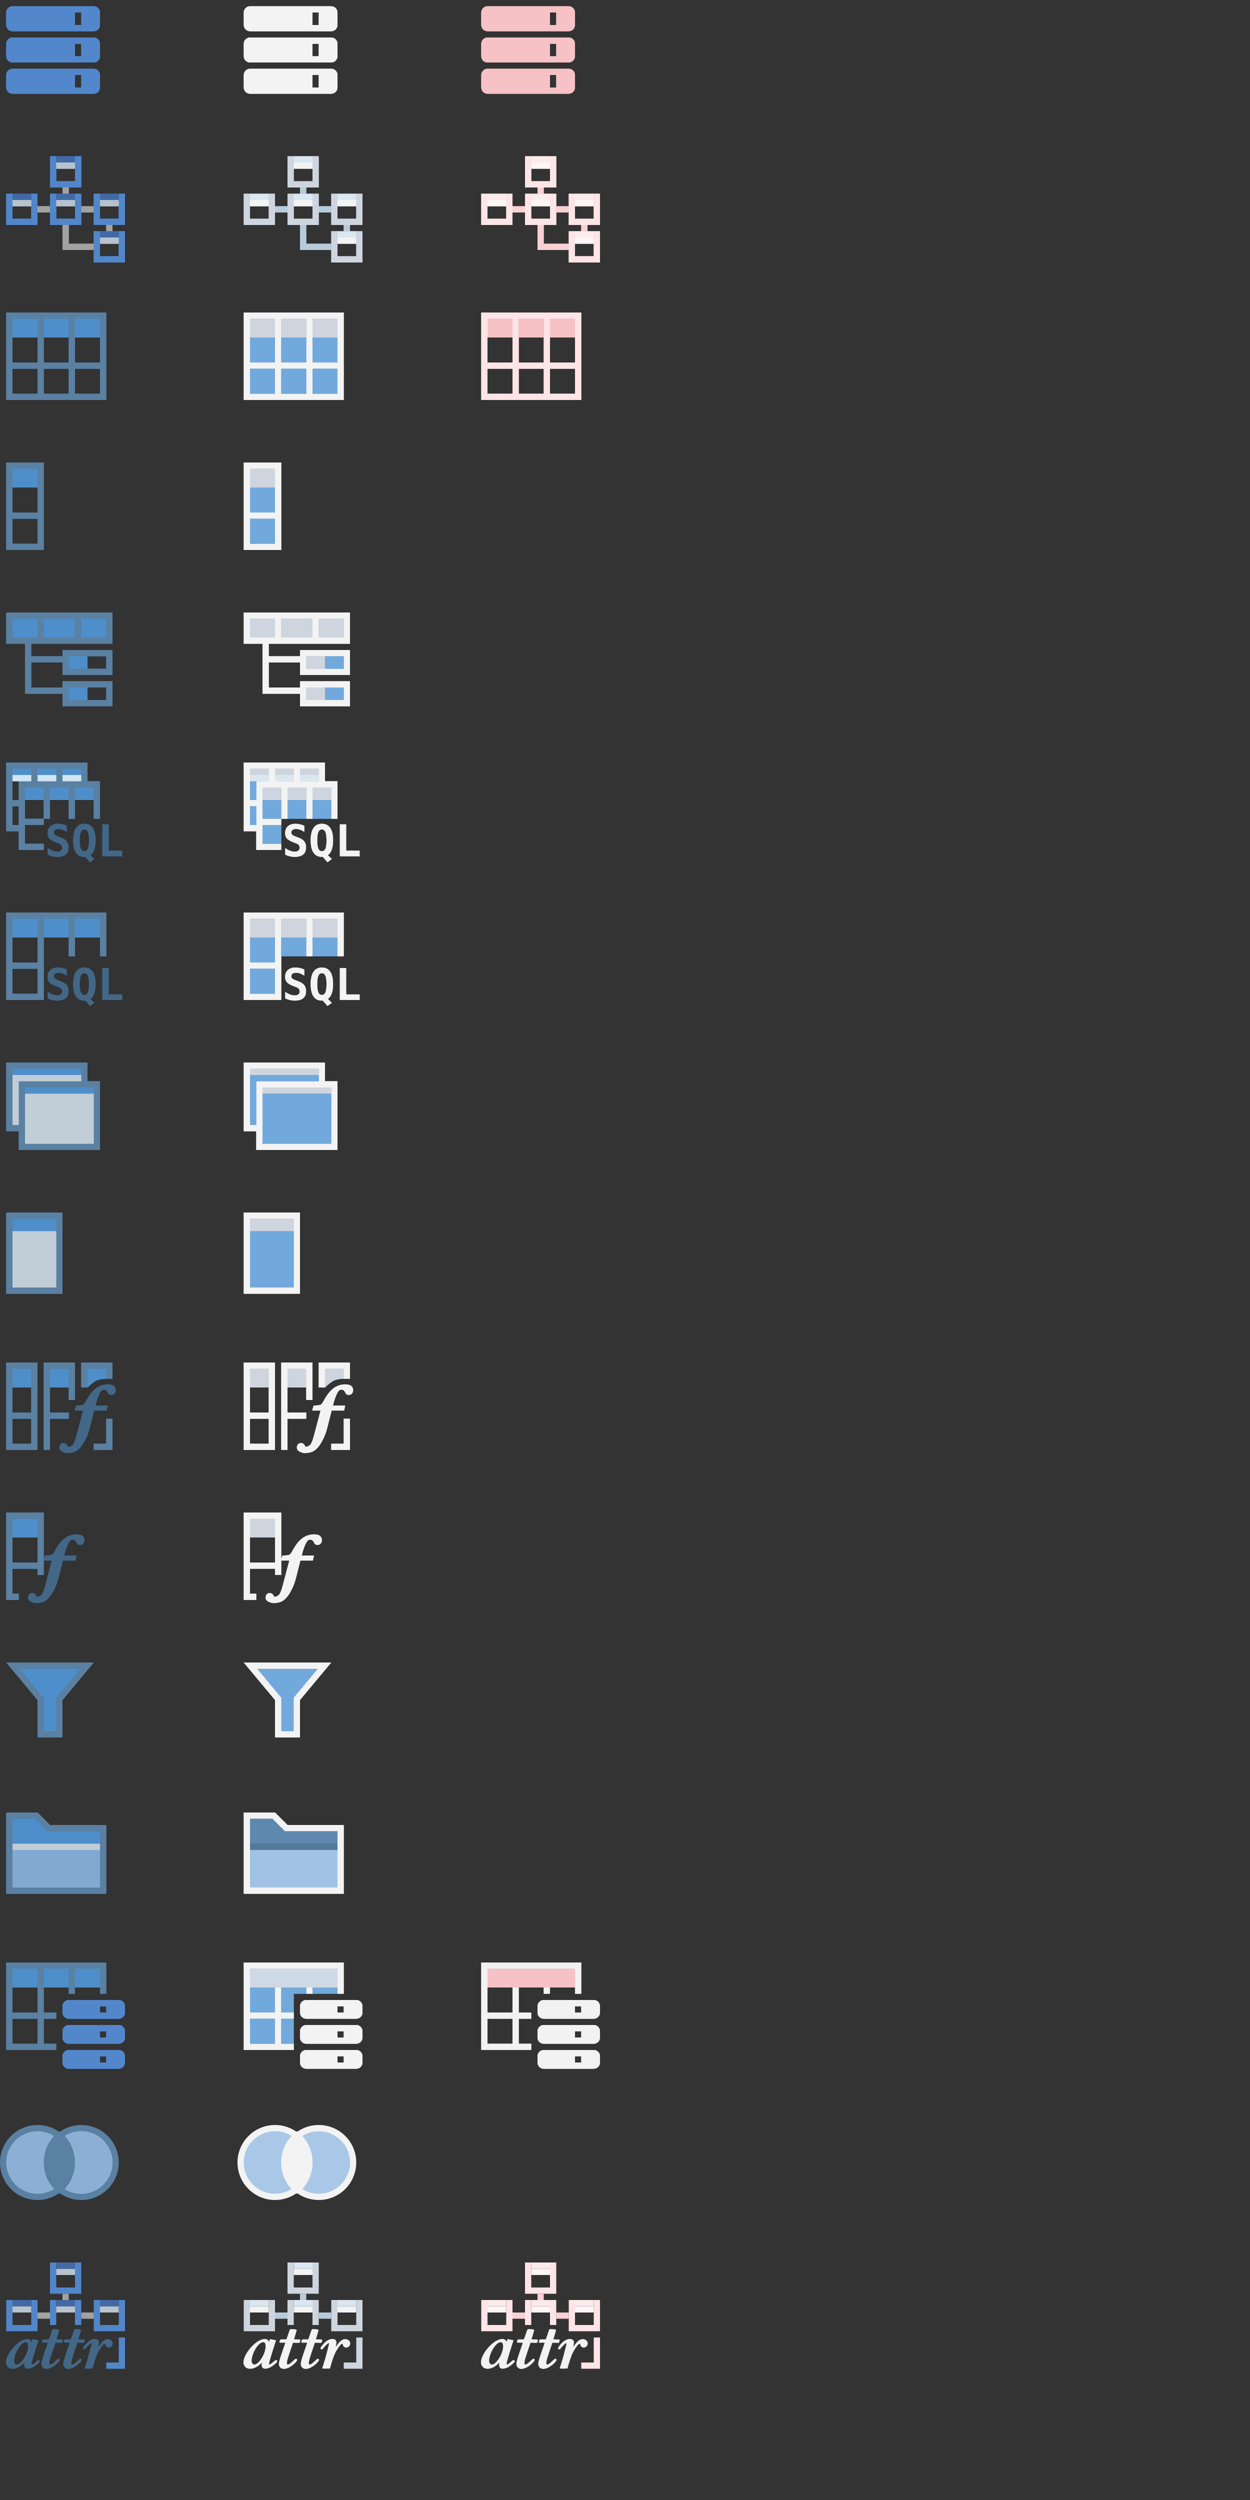 <?xml version="1.0" encoding="UTF-8"?>
<svg width="200px" height="400px" viewBox="0 0 200 400" version="1.1" xmlns="http://www.w3.org/2000/svg" xmlns:xlink="http://www.w3.org/1999/xlink">
    <rect x="0" y="0" width="200" height="400" fill="#333333" stroke="none"/>
    <!-- Generator: Sketch 50.2 (55047) - http://www.bohemiancoding.com/sketch -->
    <title>Sheet</title>
    <desc>Created with Sketch.</desc>
    <defs></defs>
    <g id="Sheet" stroke="none" stroke-width="1" fill="none" fill-rule="evenodd">
        <path d="M82.109,374.457 C81.913,375.064 81.002,377.874 81.002,378.21 C81.002,378.275 81.046,378.351 81.122,378.351 C81.284,378.351 81.458,378.199 81.924,377.809 C82.044,377.7 82.098,377.657 82.185,377.657 C82.25,377.657 82.315,377.754 82.315,377.809 C82.315,377.95 81.892,378.275 81.686,378.438 C81.111,378.893 80.601,378.947 80.395,378.947 C80.059,378.947 79.907,378.698 79.907,378.383 C79.907,378.177 79.939,378.036 79.961,377.917 L79.939,377.895 C79.527,378.34 78.898,378.958 77.987,378.958 C77.293,378.958 77,378.405 77,377.993 C77,376.616 79.007,374.284 80.373,374.284 C80.872,374.284 80.959,374.609 81.002,374.837 L81.024,374.837 C81.089,374.663 81.1,374.62 81.241,374.305 C81.48,374.381 82.076,374.446 82.109,374.457 Z M80.113,374.707 C79.299,374.707 78.215,376.529 78.215,377.722 C78.215,378.188 78.475,378.373 78.714,378.373 C79.061,378.373 79.516,377.95 79.885,377.364 C80.254,376.778 80.547,376.03 80.547,375.39 C80.547,375.14 80.503,374.707 80.113,374.707 Z M83.722,374.793 L82.854,374.782 C82.8,374.782 82.746,374.782 82.746,374.728 C82.746,374.728 82.843,374.381 82.887,374.359 C82.952,374.338 83.711,374.349 83.863,374.338 C83.96,374.067 84.199,373.394 84.351,372.917 C84.383,372.83 84.427,372.7 84.546,372.7 C84.655,372.7 85.229,372.733 85.327,372.754 C85.392,372.765 85.414,372.819 85.414,372.852 C85.414,372.906 85.034,374.153 84.98,374.338 C85.121,374.349 85.739,374.349 85.858,374.359 C85.999,374.37 85.999,374.392 85.999,374.425 C85.999,374.446 85.978,374.587 85.956,374.663 C85.913,374.815 85.891,374.815 85.793,374.815 C85.642,374.815 85.012,374.804 84.85,374.793 C84.644,375.368 84.08,377.093 83.993,377.364 C83.928,377.581 83.863,377.906 83.863,378.112 C83.863,378.373 84.069,378.373 84.069,378.373 C84.307,378.373 84.763,377.928 84.871,377.83 C85.143,377.592 85.273,377.44 85.349,377.44 C85.446,377.44 85.501,377.537 85.501,377.581 C85.501,377.83 84.362,378.98 83.418,378.98 C82.962,378.98 82.67,378.665 82.67,378.232 C82.67,377.841 82.876,377.245 83.386,375.769 C83.635,375.043 83.657,374.956 83.722,374.793 Z M87.222,374.793 L86.354,374.782 C86.3,374.782 86.246,374.782 86.246,374.728 C86.246,374.728 86.344,374.381 86.387,374.359 C86.452,374.338 87.211,374.349 87.363,374.338 C87.461,374.067 87.699,373.394 87.851,372.917 C87.884,372.83 87.927,372.7 88.046,372.7 C88.155,372.7 88.73,372.733 88.827,372.754 C88.892,372.765 88.914,372.819 88.914,372.852 C88.914,372.906 88.535,374.153 88.48,374.338 C88.621,374.349 89.24,374.349 89.359,374.359 C89.5,374.37 89.5,374.392 89.5,374.425 C89.5,374.446 89.478,374.587 89.456,374.663 C89.413,374.815 89.391,374.815 89.294,374.815 C89.142,374.815 88.513,374.804 88.35,374.793 C88.144,375.368 87.58,377.093 87.493,377.364 C87.428,377.581 87.363,377.906 87.363,378.112 C87.363,378.373 87.569,378.373 87.569,378.373 C87.808,378.373 88.263,377.928 88.372,377.83 C88.643,377.592 88.773,377.44 88.849,377.44 C88.947,377.44 89.001,377.537 89.001,377.581 C89.001,377.83 87.862,378.98 86.918,378.98 C86.463,378.98 86.17,378.665 86.17,378.232 C86.17,377.841 86.376,377.245 86.886,375.769 C87.135,375.043 87.157,374.956 87.222,374.793 Z M89.607,378.915 C89.976,377.765 90.128,377.288 90.518,375.726 C90.573,375.531 90.681,375.13 90.681,374.967 C90.681,374.858 90.605,374.848 90.583,374.848 C90.453,374.848 89.976,375.336 89.759,375.607 C89.651,375.748 89.553,375.867 89.499,375.867 C89.434,375.867 89.325,375.791 89.325,375.726 C89.325,375.607 90.193,374.284 91.158,374.284 C91.256,374.284 91.787,374.284 91.787,374.804 C91.787,374.923 91.701,375.412 91.646,375.672 L91.668,375.694 C92.2,374.902 92.623,374.305 93.252,374.305 C93.566,374.305 93.989,374.522 93.989,374.956 C93.989,375.314 93.686,375.563 93.404,375.563 C93.36,375.563 92.981,375.563 92.905,375.162 C92.883,375.086 92.861,374.956 92.731,374.956 C92.438,374.956 91.809,376.03 91.668,376.301 C91.332,376.952 91.072,377.776 90.757,378.915 C90.627,378.915 90.009,378.937 89.976,378.937 C89.868,378.937 89.716,378.926 89.607,378.915 Z" id="attr" stroke="#F2F2F2" stroke-width="0.1" fill="#F2F2F2"></path>
        <g id="icon-schema" transform="translate(77, 362)" fill-rule="nonzero">
            <path d="M5,8 L7,8 L7,9 L5,9 L5,8 Z M12,8 L14,8 L14,9 L12,9 L12,8 Z M9,5 L10,5 L10,6 L9,6 L9,5 Z" id="line-2---schema" fill="#FAD0D3"></path>
            <path d="M0,6 L1,6 L1,11 L0,11 L0,6 Z M7,6 L8,6 L8,10 L7,10 L7,6 Z M14,6 L15,6 L15,11 L14,11 L14,6 Z M18,6 L19,6 L19,11 L18,11 L18,6 Z M18,12 L19,12 L19,17 L18,17 L18,12 Z M7,0 L8,0 L8,5 L7,5 L7,0 Z M11,0 L12,0 L12,5 L11,5 L11,0 Z M11,6 L12,6 L12,10 L11,10 L11,6 Z M4,6 L5,6 L5,11 L4,11 L4,6 Z M1,10 L4,10 L4,11 L1,11 L1,10 Z M16,16 L18,16 L18,17 L16,17 L16,16 Z M15,10 L18,10 L18,11 L15,11 L15,10 Z M8,4 L11,4 L11,5 L8,5 L8,4 Z" id="line-1---schema" fill="#FDE5E7"></path>
            <path d="M1,7 L4,7 L4,8 L1,8 L1,7 Z M8,7 L11,7 L11,8 L8,8 L8,7 Z M15,7 L18,7 L18,8 L15,8 L15,7 Z M8,1 L11,1 L11,2 L8,2 L8,1 Z" id="fill-2---schema" fill="#FEF5F6"></path>
            <path d="M1,6 L4,6 L4,7 L1,7 L1,6 Z M8,6 L11,6 L11,7 L8,7 L8,6 Z M15,6 L18,6 L18,7 L15,7 L15,6 Z M8,0 L11,0 L11,1 L8,1 L8,0 Z" id="fill-1---schema" fill="#FCEBED"></path>
        </g>
        <g id="icon-dataIsland" transform="translate(1, 98)" fill-rule="nonzero">
            <path d="M0,1 L1,1 L1,4 L0,4 L0,1 Z M5,1 L6,1 L6,4 L5,4 L5,1 Z M11,1 L12,1 L12,4 L11,4 L11,1 Z M16,1 L17,1 L17,4 L16,4 L16,1 Z M16,6 L17,6 L17,10 L16,10 L16,6 Z M16,11 L17,11 L17,15 L16,15 L16,11 Z M9,11 L10,11 L10,15 L9,15 L9,11 Z M9,6 L10,6 L10,10 L9,10 L9,6 Z M3,5 L4,5 L4,13 L3,13 L3,5 Z M0,0 L17,0 L17,1 L0,1 L0,0 Z M0,4 L17,4 L17,5 L0,5 L0,4 Z M4,7 L9,7 L9,8 L4,8 L4,7 Z M10,6 L16,6 L16,7 L10,7 L10,6 Z M10,11 L16,11 L16,12 L10,12 L10,11 Z M10,14 L16,14 L16,15 L10,15 L10,14 Z M10,9 L16,9 L16,10 L10,10 L10,9 Z M4,12 L9,12 L9,13 L4,13 L4,12 Z" id="line---data-island" fill="#5394C5"></path>
            <path d="M1,1 L5,1 L5,4 L1,4 L1,1 Z M6,1 L11,1 L11,4 L6,4 L6,1 Z M12,1 L16,1 L16,4 L12,4 L12,1 Z M10,7 L13,7 L13,9 L10,9 L10,7 Z M10,12 L13,12 L13,14 L10,14 L10,12 Z" id="fill---data-island" fill="#3DA8FD"></path>
        </g>
        <g id="icon-dataIsland-Copy" transform="translate(1, 98)" fill-rule="nonzero">
            <path d="M0,1 L1,1 L1,4 L0,4 L0,1 Z M5,1 L6,1 L6,4 L5,4 L5,1 Z M11,1 L12,1 L12,4 L11,4 L11,1 Z M16,1 L17,1 L17,4 L16,4 L16,1 Z M16,6 L17,6 L17,10 L16,10 L16,6 Z M16,11 L17,11 L17,15 L16,15 L16,11 Z M9,11 L10,11 L10,15 L9,15 L9,11 Z M9,6 L10,6 L10,10 L9,10 L9,6 Z M3,5 L4,5 L4,13 L3,13 L3,5 Z M0,0 L17,0 L17,1 L0,1 L0,0 Z M0,4 L17,4 L17,5 L0,5 L0,4 Z M4,7 L9,7 L9,8 L4,8 L4,7 Z M10,6 L16,6 L16,7 L10,7 L10,6 Z M10,11 L16,11 L16,12 L10,12 L10,11 Z M10,14 L16,14 L16,15 L10,15 L10,14 Z M10,9 L16,9 L16,10 L10,10 L10,9 Z M4,12 L9,12 L9,13 L4,13 L4,12 Z" id="line---data-island" fill="#5A80A2"></path>
            <path d="M1,1 L5,1 L5,4 L1,4 L1,1 Z M6,1 L11,1 L11,4 L6,4 L6,1 Z M12,1 L16,1 L16,4 L12,4 L12,1 Z M10,7 L13,7 L13,9 L10,9 L10,7 Z M10,12 L13,12 L13,14 L10,14 L10,12 Z" id="fill---data-island" fill="#4E8FCB"></path>
        </g>
        <g id="icon-derivedTables" transform="translate(1, 122)" fill-rule="nonzero">
            <path d="M7.922,12.761 C7.413,12.568 7.069,12.364 6.889,12.151 C6.709,11.938 6.619,11.652 6.619,11.292 C6.619,10.829 6.767,10.465 7.064,10.201 C7.36,9.937 7.767,9.805 8.284,9.805 C8.519,9.805 8.753,9.831 8.988,9.885 C9.223,9.939 9.455,10.018 9.685,10.123 L9.685,11.107 C9.469,10.954 9.249,10.838 9.026,10.758 C8.802,10.679 8.581,10.639 8.363,10.639 C8.119,10.639 7.932,10.688 7.802,10.786 C7.672,10.884 7.607,11.024 7.607,11.206 C7.607,11.347 7.654,11.464 7.749,11.556 C7.844,11.649 8.041,11.751 8.342,11.862 L8.776,12.026 C9.186,12.177 9.488,12.376 9.682,12.625 C9.876,12.873 9.972,13.186 9.972,13.564 C9.972,14.079 9.82,14.464 9.516,14.718 C9.212,14.972 8.752,15.099 8.137,15.099 C7.884,15.099 7.631,15.069 7.376,15.009 C7.122,14.948 6.877,14.859 6.64,14.74 L6.64,13.698 C6.909,13.889 7.169,14.032 7.421,14.125 C7.673,14.218 7.922,14.265 8.168,14.265 C8.416,14.265 8.609,14.209 8.745,14.096 C8.882,13.983 8.95,13.825 8.95,13.623 C8.95,13.47 8.905,13.336 8.814,13.221 C8.723,13.106 8.59,13.015 8.417,12.949 L7.922,12.761 Z M12.635,15.079 C12.603,15.085 12.576,15.091 12.555,15.094 C12.533,15.097 12.512,15.099 12.491,15.099 C11.906,15.099 11.462,14.876 11.16,14.429 C10.858,13.983 10.707,13.324 10.707,12.454 C10.707,11.581 10.858,10.921 11.16,10.475 C11.462,10.028 11.908,9.805 12.498,9.805 C13.091,9.805 13.538,10.028 13.84,10.475 C14.142,10.921 14.293,11.581 14.293,12.454 C14.293,13.053 14.221,13.555 14.077,13.959 C13.934,14.364 13.725,14.653 13.452,14.826 L14.088,15.448 L13.397,15.96 L12.635,15.079 Z M12.498,10.71 C12.241,10.71 12.053,10.848 11.934,11.122 C11.816,11.397 11.757,11.841 11.757,12.454 C11.757,13.064 11.816,13.507 11.934,13.781 C12.053,14.056 12.241,14.193 12.498,14.193 C12.758,14.193 12.947,14.056 13.066,13.781 C13.184,13.507 13.243,13.064 13.243,12.454 C13.243,11.841 13.184,11.397 13.066,11.122 C12.947,10.848 12.758,10.71 12.498,10.71 Z M15.376,15 L15.376,9.897 L16.385,9.897 L16.385,14.111 L18.541,14.111 L18.541,15 L15.376,15 Z" id="text---SQL" fill="#3B78A6"></path>
            <path d="M0,0 L1,0 L1,11 L0,11 L0,0 Z M2,3 L3,3 L3,14 L2,14 L2,3 Z M6,4 L7,4 L7,9 L6,9 L6,4 Z M10,4 L11,4 L11,9 L10,9 L10,4 Z M14,4 L15,4 L15,9 L14,9 L14,4 Z M3,3 L15,3 L15,4 L3,4 L3,3 Z M4,1 L5,1 L5,3 L4,3 L4,1 Z M8,1 L9,1 L9,3 L8,3 L8,1 Z M12,1 L13,1 L13,3 L12,3 L12,1 Z M1,0 L13,0 L13,1 L1,1 L1,0 Z M3,9 L6,9 L6,10 L3,10 L3,9 Z M1,6 L2,6 L2,7 L1,7 L1,6 Z M1,10 L2,10 L2,11 L1,11 L1,10 Z M3,13 L6,13 L6,14 L3,14 L3,13 Z" id="line---derived-tables" fill="#5394C5"></path>
            <path d="M3,4 L6,4 L6,6 L3,6 L3,4 Z M1,1 L4,1 L4,2 L1,2 L1,1 Z M5,1 L8,1 L8,2 L5,2 L5,1 Z M9,1 L12,1 L12,2 L9,2 L9,1 Z M7,4 L10,4 L10,6 L7,6 L7,4 Z M11,4 L14,4 L14,6 L11,6 L11,4 Z" id="fill-2---derived-tables" fill="#3DA8FD"></path>
            <path d="M1,2 L4,2 L4,3 L1,3 L1,2 Z M5,2 L8,2 L8,3 L5,3 L5,2 Z M9,2 L12,2 L12,3 L9,3 L9,2 Z" id="fill-1---derived-tables" fill="#D0E5F4"></path>
        </g>
        <g id="icon-derivedTables-Copy" transform="translate(1, 122)" fill-rule="nonzero">
            <path d="M7.922,12.761 C7.413,12.568 7.069,12.364 6.889,12.151 C6.709,11.938 6.619,11.652 6.619,11.292 C6.619,10.829 6.767,10.465 7.064,10.201 C7.36,9.937 7.767,9.805 8.284,9.805 C8.519,9.805 8.753,9.831 8.988,9.885 C9.223,9.939 9.455,10.018 9.685,10.123 L9.685,11.107 C9.469,10.954 9.249,10.838 9.026,10.758 C8.802,10.679 8.581,10.639 8.363,10.639 C8.119,10.639 7.932,10.688 7.802,10.786 C7.672,10.884 7.607,11.024 7.607,11.206 C7.607,11.347 7.654,11.464 7.749,11.556 C7.844,11.649 8.041,11.751 8.342,11.862 L8.776,12.026 C9.186,12.177 9.488,12.376 9.682,12.625 C9.876,12.873 9.972,13.186 9.972,13.564 C9.972,14.079 9.82,14.464 9.516,14.718 C9.212,14.972 8.752,15.099 8.137,15.099 C7.884,15.099 7.631,15.069 7.376,15.009 C7.122,14.948 6.877,14.859 6.64,14.74 L6.64,13.698 C6.909,13.889 7.169,14.032 7.421,14.125 C7.673,14.218 7.922,14.265 8.168,14.265 C8.416,14.265 8.609,14.209 8.745,14.096 C8.882,13.983 8.95,13.825 8.95,13.623 C8.95,13.47 8.905,13.336 8.814,13.221 C8.723,13.106 8.59,13.015 8.417,12.949 L7.922,12.761 Z M12.635,15.079 C12.603,15.085 12.576,15.091 12.555,15.094 C12.533,15.097 12.512,15.099 12.491,15.099 C11.906,15.099 11.462,14.876 11.16,14.429 C10.858,13.983 10.707,13.324 10.707,12.454 C10.707,11.581 10.858,10.921 11.16,10.475 C11.462,10.028 11.908,9.805 12.498,9.805 C13.091,9.805 13.538,10.028 13.84,10.475 C14.142,10.921 14.293,11.581 14.293,12.454 C14.293,13.053 14.221,13.555 14.077,13.959 C13.934,14.364 13.725,14.653 13.452,14.826 L14.088,15.448 L13.397,15.96 L12.635,15.079 Z M12.498,10.71 C12.241,10.71 12.053,10.848 11.934,11.122 C11.816,11.397 11.757,11.841 11.757,12.454 C11.757,13.064 11.816,13.507 11.934,13.781 C12.053,14.056 12.241,14.193 12.498,14.193 C12.758,14.193 12.947,14.056 13.066,13.781 C13.184,13.507 13.243,13.064 13.243,12.454 C13.243,11.841 13.184,11.397 13.066,11.122 C12.947,10.848 12.758,10.71 12.498,10.71 Z M15.376,15 L15.376,9.897 L16.385,9.897 L16.385,14.111 L18.541,14.111 L18.541,15 L15.376,15 Z" id="text---SQL" fill="#436787"></path>
            <path d="M0,0 L1,0 L1,11 L0,11 L0,0 Z M2,3 L3,3 L3,14 L2,14 L2,3 Z M6,4 L7,4 L7,9 L6,9 L6,4 Z M10,4 L11,4 L11,9 L10,9 L10,4 Z M14,4 L15,4 L15,9 L14,9 L14,4 Z M3,3 L15,3 L15,4 L3,4 L3,3 Z M4,1 L5,1 L5,3 L4,3 L4,1 Z M8,1 L9,1 L9,3 L8,3 L8,1 Z M12,1 L13,1 L13,3 L12,3 L12,1 Z M1,0 L13,0 L13,1 L1,1 L1,0 Z M3,9 L6,9 L6,10 L3,10 L3,9 Z M1,6 L2,6 L2,7 L1,7 L1,6 Z M1,10 L2,10 L2,11 L1,11 L1,10 Z M3,13 L6,13 L6,14 L3,14 L3,13 Z" id="line---derived-tables" fill="#5A80A2"></path>
            <path d="M3,4 L6,4 L6,6 L3,6 L3,4 Z M1,1 L4,1 L4,2 L1,2 L1,1 Z M5,1 L8,1 L8,2 L5,2 L5,1 Z M9,1 L12,1 L12,2 L9,2 L9,1 Z M7,4 L10,4 L10,6 L7,6 L7,4 Z M11,4 L14,4 L14,6 L11,6 L11,4 Z" id="fill-2---derived-tables" fill="#4E8FCB"></path>
            <path d="M1,2 L4,2 L4,3 L1,3 L1,2 Z M5,2 L8,2 L8,3 L5,3 L5,2 Z M9,2 L12,2 L12,3 L9,3 L9,2 Z" id="fill-1---derived-tables" fill="#D0E5F4"></path>
        </g>
        <g id="icon-derivedTable" transform="translate(1, 146)" fill-rule="nonzero">
            <path d="M7.922,11.761 C7.413,11.568 7.069,11.364 6.889,11.151 C6.709,10.938 6.619,10.652 6.619,10.292 C6.619,9.829 6.767,9.465 7.064,9.201 C7.36,8.937 7.767,8.805 8.284,8.805 C8.519,8.805 8.753,8.831 8.988,8.885 C9.223,8.939 9.455,9.018 9.685,9.123 L9.685,10.107 C9.469,9.954 9.249,9.838 9.026,9.758 C8.802,9.679 8.581,9.639 8.363,9.639 C8.119,9.639 7.932,9.688 7.802,9.786 C7.672,9.884 7.607,10.024 7.607,10.206 C7.607,10.347 7.654,10.464 7.749,10.556 C7.844,10.649 8.041,10.751 8.342,10.862 L8.776,11.026 C9.186,11.177 9.488,11.376 9.682,11.625 C9.876,11.873 9.972,12.186 9.972,12.564 C9.972,13.079 9.82,13.464 9.516,13.718 C9.212,13.972 8.752,14.099 8.137,14.099 C7.884,14.099 7.631,14.069 7.376,14.009 C7.122,13.948 6.877,13.859 6.64,13.74 L6.64,12.698 C6.909,12.889 7.169,13.032 7.421,13.125 C7.673,13.218 7.922,13.265 8.168,13.265 C8.416,13.265 8.609,13.209 8.745,13.096 C8.882,12.983 8.95,12.825 8.95,12.623 C8.95,12.47 8.905,12.336 8.814,12.221 C8.723,12.106 8.59,12.015 8.417,11.949 L7.922,11.761 Z M12.635,14.079 C12.603,14.085 12.576,14.091 12.555,14.094 C12.533,14.097 12.512,14.099 12.491,14.099 C11.906,14.099 11.462,13.876 11.16,13.429 C10.858,12.983 10.707,12.324 10.707,11.454 C10.707,10.581 10.858,9.921 11.16,9.475 C11.462,9.028 11.908,8.805 12.498,8.805 C13.091,8.805 13.538,9.028 13.84,9.475 C14.142,9.921 14.293,10.581 14.293,11.454 C14.293,12.053 14.221,12.555 14.077,12.959 C13.934,13.364 13.725,13.653 13.452,13.826 L14.088,14.448 L13.397,14.96 L12.635,14.079 Z M12.498,9.71 C12.241,9.71 12.053,9.848 11.934,10.122 C11.816,10.397 11.757,10.841 11.757,11.454 C11.757,12.064 11.816,12.507 11.934,12.781 C12.053,13.056 12.241,13.193 12.498,13.193 C12.758,13.193 12.947,13.056 13.066,12.781 C13.184,12.507 13.243,12.064 13.243,11.454 C13.243,10.841 13.184,10.397 13.066,10.122 C12.947,9.848 12.758,9.71 12.498,9.71 Z M15.376,14 L15.376,8.897 L16.385,8.897 L16.385,13.111 L18.541,13.111 L18.541,14 L15.376,14 Z" id="SQL---text" fill="#3B78A6"></path>
            <path d="M0,1 L1,1 L1,14 L0,14 L0,1 Z M5,1 L6,1 L6,14 L5,14 L5,1 Z M10,1 L11,1 L11,7 L10,7 L10,1 Z M15,1 L16,1 L16,7 L15,7 L15,1 Z M0,0 L16,0 L16,1 L0,1 L0,0 Z M1,8 L5,8 L5,9 L1,9 L1,8 Z M1,13 L5,13 L5,14 L1,14 L1,13 Z" id="line---derived-table" fill="#5394C5"></path>
            <path d="M1,1 L5,1 L5,4 L1,4 L1,1 Z M6,1 L10,1 L10,4 L6,4 L6,1 Z M11,1 L15,1 L15,4 L11,4 L11,1 Z" id="fill-1---derived-table" fill="#3DA8FD"></path>
        </g>
        <g id="icon-derivedTable-Copy" transform="translate(1, 146)" fill-rule="nonzero">
            <path d="M7.922,11.761 C7.413,11.568 7.069,11.364 6.889,11.151 C6.709,10.938 6.619,10.652 6.619,10.292 C6.619,9.829 6.767,9.465 7.064,9.201 C7.36,8.937 7.767,8.805 8.284,8.805 C8.519,8.805 8.753,8.831 8.988,8.885 C9.223,8.939 9.455,9.018 9.685,9.123 L9.685,10.107 C9.469,9.954 9.249,9.838 9.026,9.758 C8.802,9.679 8.581,9.639 8.363,9.639 C8.119,9.639 7.932,9.688 7.802,9.786 C7.672,9.884 7.607,10.024 7.607,10.206 C7.607,10.347 7.654,10.464 7.749,10.556 C7.844,10.649 8.041,10.751 8.342,10.862 L8.776,11.026 C9.186,11.177 9.488,11.376 9.682,11.625 C9.876,11.873 9.972,12.186 9.972,12.564 C9.972,13.079 9.82,13.464 9.516,13.718 C9.212,13.972 8.752,14.099 8.137,14.099 C7.884,14.099 7.631,14.069 7.376,14.009 C7.122,13.948 6.877,13.859 6.64,13.74 L6.64,12.698 C6.909,12.889 7.169,13.032 7.421,13.125 C7.673,13.218 7.922,13.265 8.168,13.265 C8.416,13.265 8.609,13.209 8.745,13.096 C8.882,12.983 8.95,12.825 8.95,12.623 C8.95,12.47 8.905,12.336 8.814,12.221 C8.723,12.106 8.59,12.015 8.417,11.949 L7.922,11.761 Z M12.635,14.079 C12.603,14.085 12.576,14.091 12.555,14.094 C12.533,14.097 12.512,14.099 12.491,14.099 C11.906,14.099 11.462,13.876 11.16,13.429 C10.858,12.983 10.707,12.324 10.707,11.454 C10.707,10.581 10.858,9.921 11.16,9.475 C11.462,9.028 11.908,8.805 12.498,8.805 C13.091,8.805 13.538,9.028 13.84,9.475 C14.142,9.921 14.293,10.581 14.293,11.454 C14.293,12.053 14.221,12.555 14.077,12.959 C13.934,13.364 13.725,13.653 13.452,13.826 L14.088,14.448 L13.397,14.96 L12.635,14.079 Z M12.498,9.71 C12.241,9.71 12.053,9.848 11.934,10.122 C11.816,10.397 11.757,10.841 11.757,11.454 C11.757,12.064 11.816,12.507 11.934,12.781 C12.053,13.056 12.241,13.193 12.498,13.193 C12.758,13.193 12.947,13.056 13.066,12.781 C13.184,12.507 13.243,12.064 13.243,11.454 C13.243,10.841 13.184,10.397 13.066,10.122 C12.947,9.848 12.758,9.71 12.498,9.71 Z M15.376,14 L15.376,8.897 L16.385,8.897 L16.385,13.111 L18.541,13.111 L18.541,14 L15.376,14 Z" id="SQL---text" fill="#436787"></path>
            <path d="M0,1 L1,1 L1,14 L0,14 L0,1 Z M5,1 L6,1 L6,14 L5,14 L5,1 Z M10,1 L11,1 L11,7 L10,7 L10,1 Z M15,1 L16,1 L16,7 L15,7 L15,1 Z M0,0 L16,0 L16,1 L0,1 L0,0 Z M1,8 L5,8 L5,9 L1,9 L1,8 Z M1,13 L5,13 L5,14 L1,14 L1,13 Z" id="line---derived-table" fill="#5A80A2"></path>
            <path d="M1,1 L5,1 L5,4 L1,4 L1,1 Z M6,1 L10,1 L10,4 L6,4 L6,1 Z M11,1 L15,1 L15,4 L11,4 L11,1 Z" id="fill-1---derived-table" fill="#4E8FCB"></path>
        </g>
        <g id="icon-setIcon" transform="translate(1, 170)" fill-rule="nonzero">
            <path d="M2,3 L3,3 L3,14 L2,14 L2,3 Z M0,0 L1,0 L1,11 L0,11 L0,0 Z M14,3 L15,3 L15,14 L14,14 L14,3 Z M12,0 L13,0 L13,3 L12,3 L12,0 Z M3,3 L14,3 L14,4 L3,4 L3,3 Z M3,13 L14,13 L14,14 L3,14 L3,13 Z M1,0 L12,0 L12,1 L1,1 L1,0 Z M1,10 L2,10 L2,11 L1,11 L1,10 Z" id="line---field" fill="#5192C5"></path>
            <path d="M3,4 L14,4 L14,5 L3,5 L3,4 Z M1,1 L12,1 L12,2 L1,2 L1,1 Z" id="Combined-Shape" fill="#3BA9FF"></path>
            <path d="M3,5 L14,5 L14,13 L3,13 L3,5 Z M1,2 L2,2 L2,10 L1,10 L1,2 Z M2,2 L12,2 L12,3 L2,3 L2,2 Z" id="Combined-Shape" fill="#D0E5F4"></path>
        </g>
        <g id="icon-setIcon-Copy" transform="translate(1, 170)" fill-rule="nonzero">
            <path d="M2,3 L3,3 L3,14 L2,14 L2,3 Z M0,0 L1,0 L1,11 L0,11 L0,0 Z M14,3 L15,3 L15,14 L14,14 L14,3 Z M12,0 L13,0 L13,3 L12,3 L12,0 Z M3,3 L14,3 L14,4 L3,4 L3,3 Z M3,13 L14,13 L14,14 L3,14 L3,13 Z M1,0 L12,0 L12,1 L1,1 L1,0 Z M1,10 L2,10 L2,11 L1,11 L1,10 Z" id="line---field" fill="#5A80A2"></path>
            <path d="M3,4 L14,4 L14,5 L3,5 L3,4 Z M1,1 L12,1 L12,2 L1,2 L1,1 Z" id="Combined-Shape" fill="#4E8FCB"></path>
            <path d="M3,5 L14,5 L14,13 L3,13 L3,5 Z M1,2 L2,2 L2,10 L1,10 L1,2 Z M2,2 L12,2 L12,3 L2,3 L2,2 Z" id="Combined-Shape" fill="#C1CDD7"></path>
        </g>
        <g id="icon-Item" transform="translate(1, 194)" fill-rule="nonzero">
            <path d="M0,0 L1,0 L1,13 L0,13 L0,0 Z M8,0 L9,0 L9,13 L8,13 L8,0 Z M1,0 L8,0 L8,1 L1,1 L1,0 Z M1,12 L8,12 L8,13 L1,13 L1,12 Z" id="line---field" fill="#5192C5"></path>
            <rect id="fill---field" fill="#3BA9FF" x="1" y="1" width="7" height="2"></rect>
            <rect id="fill---field" fill="#D0E5F4" x="1" y="3" width="7" height="9"></rect>
        </g>
        <g id="icon-Item-Copy" transform="translate(1, 194)" fill-rule="nonzero">
            <path d="M0,0 L1,0 L1,13 L0,13 L0,0 Z M8,0 L9,0 L9,13 L8,13 L8,0 Z M1,0 L8,0 L8,1 L1,1 L1,0 Z M1,12 L8,12 L8,13 L1,13 L1,12 Z" id="line---field" fill="#5A80A2"></path>
            <rect id="fill---field" fill="#4E8FCB" x="1" y="1" width="7" height="2"></rect>
            <rect id="fill---field" fill="#C1CDD7" x="1" y="3" width="7" height="9"></rect>
        </g>
        <g id="icon-calculatedFields-node" transform="translate(1, 218)" fill-rule="nonzero">
            <path d="M1,1 L4,1 L4,4 L1,4 L1,1 Z M7,1 L10,1 L10,4 L7,4 L7,1 Z M13,1 L16,1 L16,2.6 C16,2.6 15,2.6 14.4,2.9 C13.8,3.2 13,4 13,4 L13,1 Z" id="Combined-Shape" fill="#3CA8FF"></path>
            <path d="M0,0 L1,0 L1,14 L0,14 L0,0 Z M4,0 L5,0 L5,14 L4,14 L4,0 Z M1,0 L4,0 L4,1 L1,1 L1,0 Z M1,8 L4,8 L4,9 L1,9 L1,8 Z M1,13 L4,13 L4,14 L1,14 L1,13 Z M6,0 L7,0 L7,14 L6,14 L6,0 Z M10,0 L11,0 L11,6 L10,6 L10,0 Z M7,0 L10,0 L10,1 L7,1 L7,0 Z M7,8 L10,8 L10,9 L7,9 L7,8 Z M12,0 L13,0 L13,4 L12,4 L12,0 Z M16,0 L17,0 L17,2.6 L16,2.6 L16,0 Z M16,9 L17,9 L17,14 L14,14 L14,13 L16,13 L16,9 Z M13,0 L16,0 L16,1 L13,1 L13,0 Z" id="Combined-Shape" fill="#5393C5"></path>
            <path d="M13.457,10.087 C13.083,11.585 12.863,11.954 12.507,12.628 C12.151,13.301 11.735,13.8 11.259,14.123 C10.783,14.446 10.02,14.5 9.77,14.5 C9.52,14.5 8.599,14.28 8.515,13.775 C8.431,13.27 8.705,12.829 9.238,12.894 C9.77,12.958 9.766,13.493 9.967,13.493 C10.167,13.493 10.662,13.265 10.78,12.958 C10.862,12.748 11.002,12.589 11.235,11.686 L12.291,7.689 L10.955,7.689 L11.18,6.885 C11.522,6.89 12.156,6.846 12.311,6.754 C12.466,6.663 12.63,6.425 12.803,6.104 C13.304,5.174 13.833,4.508 14.389,4.105 C14.945,3.702 15.565,3.5 16.249,3.5 C16.686,3.5 17.004,3.585 17.203,3.754 C17.401,3.924 17.5,4.144 17.5,4.414 C17.5,4.652 17.434,4.841 17.302,4.981 C17.17,5.121 17.005,5.191 16.809,5.191 C16.627,5.191 16.477,5.133 16.358,5.019 C16.24,4.905 16.085,4.105 15.333,4.414 C14.954,4.691 14.556,5.727 14.273,6.885 L16.23,6.885 L16.063,7.689 L14.062,7.69 L13.457,10.087 Z" id="Shape" fill="#396794"></path>
        </g>
        <g id="icon-calculatedFields-node-Copy" transform="translate(1, 218)" fill-rule="nonzero">
            <path d="M1,1 L4,1 L4,4 L1,4 L1,1 Z M7,1 L10,1 L10,4 L7,4 L7,1 Z M13,1 L16,1 L16,2.6 C16,2.6 15,2.6 14.4,2.9 C13.8,3.2 13,4 13,4 L13,1 Z" id="Combined-Shape" fill="#4E8FCB"></path>
            <path d="M0,0 L1,0 L1,14 L0,14 L0,0 Z M4,0 L5,0 L5,14 L4,14 L4,0 Z M1,0 L4,0 L4,1 L1,1 L1,0 Z M1,8 L4,8 L4,9 L1,9 L1,8 Z M1,13 L4,13 L4,14 L1,14 L1,13 Z M6,0 L7,0 L7,14 L6,14 L6,0 Z M10,0 L11,0 L11,6 L10,6 L10,0 Z M7,0 L10,0 L10,1 L7,1 L7,0 Z M7,8 L10,8 L10,9 L7,9 L7,8 Z M12,0 L13,0 L13,4 L12,4 L12,0 Z M16,0 L17,0 L17,2.6 L16,2.6 L16,0 Z M16,9 L17,9 L17,14 L14,14 L14,13 L16,13 L16,9 Z M13,0 L16,0 L16,1 L13,1 L13,0 Z" id="Combined-Shape" fill="#5A80A2"></path>
            <path d="M13.457,10.087 C13.083,11.585 12.863,11.954 12.507,12.628 C12.151,13.301 11.735,13.8 11.259,14.123 C10.783,14.446 10.02,14.5 9.77,14.5 C9.52,14.5 8.599,14.28 8.515,13.775 C8.431,13.27 8.705,12.829 9.238,12.894 C9.77,12.958 9.766,13.493 9.967,13.493 C10.167,13.493 10.662,13.265 10.78,12.958 C10.862,12.748 11.002,12.589 11.235,11.686 L12.291,7.689 L10.955,7.689 L11.18,6.885 C11.522,6.89 12.156,6.846 12.311,6.754 C12.466,6.663 12.63,6.425 12.803,6.104 C13.304,5.174 13.833,4.508 14.389,4.105 C14.945,3.702 15.565,3.5 16.249,3.5 C16.686,3.5 17.004,3.585 17.203,3.754 C17.401,3.924 17.5,4.144 17.5,4.414 C17.5,4.652 17.434,4.841 17.302,4.981 C17.17,5.121 17.005,5.191 16.809,5.191 C16.627,5.191 16.477,5.133 16.358,5.019 C16.24,4.905 16.085,4.105 15.333,4.414 C14.954,4.691 14.556,5.727 14.273,6.885 L16.23,6.885 L16.063,7.689 L14.062,7.69 L13.457,10.087 Z" id="Shape" fill="#436787"></path>
        </g>
        <g id="icon-calculatedFields-leaf" transform="translate(1, 242)" fill-rule="nonzero">
            <polygon id="Shape" fill="#3CA8FF" transform="translate(3, 2.5) scale(-1, 1) translate(-3, -2.5) " points="5 1 1 1 1 4 5 4"></polygon>
            <path d="M0,0 L1,0 L1,8 L5,8 L5,9 L1,9 L1,13 L2,13 L2,14 L0,14 L0,0 Z M5,0 L6,0 L6,10 L5,10 L5,0 Z M1,0 L5,0 L5,1 L1,1 L1,0 Z" id="Combined-Shape" fill="#5393C5"></path>
            <path d="M8.457,10.087 C8.083,11.585 7.863,11.954 7.507,12.628 C7.151,13.301 6.735,13.8 6.259,14.123 C5.783,14.446 5.02,14.5 4.77,14.5 C4.52,14.5 3.599,14.28 3.515,13.775 C3.431,13.27 3.705,12.829 4.238,12.894 C4.77,12.958 4.766,13.493 4.967,13.493 C5.167,13.493 5.662,13.265 5.78,12.958 C5.862,12.748 6.002,12.589 6.235,11.686 L7.291,7.689 L5.955,7.689 L6.18,6.885 C6.522,6.89 7.156,6.846 7.311,6.754 C7.466,6.663 7.63,6.425 7.803,6.104 C8.304,5.174 8.833,4.508 9.389,4.105 C9.945,3.702 10.565,3.5 11.249,3.5 C11.686,3.5 12.004,3.585 12.203,3.754 C12.401,3.924 12.5,4.144 12.5,4.414 C12.5,4.652 12.434,4.841 12.302,4.981 C12.17,5.121 12.005,5.191 11.809,5.191 C11.627,5.191 11.477,5.133 11.358,5.019 C11.24,4.905 11.085,4.105 10.333,4.414 C9.954,4.691 9.556,5.727 9.273,6.885 L11.23,6.885 L11.063,7.689 L9.062,7.69 L8.457,10.087 Z" id="Shape" fill="#396794"></path>
        </g>
        <g id="icon-calculatedFields-leaf-Copy" transform="translate(1, 242)" fill-rule="nonzero">
            <polygon id="Shape" fill="#4E8FCB" transform="translate(3, 2.5) scale(-1, 1) translate(-3, -2.5) " points="5 1 1 1 1 4 5 4"></polygon>
            <path d="M0,0 L1,0 L1,8 L5,8 L5,9 L1,9 L1,13 L2,13 L2,14 L0,14 L0,0 Z M5,0 L6,0 L6,10 L5,10 L5,0 Z M1,0 L5,0 L5,1 L1,1 L1,0 Z" id="Combined-Shape" fill="#5A80A2"></path>
            <path d="M8.457,10.087 C8.083,11.585 7.863,11.954 7.507,12.628 C7.151,13.301 6.735,13.8 6.259,14.123 C5.783,14.446 5.02,14.5 4.77,14.5 C4.52,14.5 3.599,14.28 3.515,13.775 C3.431,13.27 3.705,12.829 4.238,12.894 C4.77,12.958 4.766,13.493 4.967,13.493 C5.167,13.493 5.662,13.265 5.78,12.958 C5.862,12.748 6.002,12.589 6.235,11.686 L7.291,7.689 L5.955,7.689 L6.18,6.885 C6.522,6.89 7.156,6.846 7.311,6.754 C7.466,6.663 7.63,6.425 7.803,6.104 C8.304,5.174 8.833,4.508 9.389,4.105 C9.945,3.702 10.565,3.5 11.249,3.5 C11.686,3.5 12.004,3.585 12.203,3.754 C12.401,3.924 12.5,4.144 12.5,4.414 C12.5,4.652 12.434,4.841 12.302,4.981 C12.17,5.121 12.005,5.191 11.809,5.191 C11.627,5.191 11.477,5.133 11.358,5.019 C11.24,4.905 11.085,4.105 10.333,4.414 C9.954,4.691 9.556,5.727 9.273,6.885 L11.23,6.885 L11.063,7.689 L9.062,7.69 L8.457,10.087 Z" id="Shape" fill="#436787"></path>
        </g>
        <g id="icon-filter" transform="translate(1, 266)">
            <polygon id="fill" fill="#3CA8FF" points="6 5.638 6 11 8 11 8 5.638 11.865 1 2.135 1"></polygon>
            <path d="M6,5.638 L6,11 L8,11 L8,5.638 L11.865,1 L2.135,1 L6,5.638 Z M0,0 L14,0 L9,6 L9,12 L5,12 L5,6 L0,0 Z" id="line" fill="#5394C5" fill-rule="nonzero"></path>
        </g>
        <g id="icon-filter-copy" transform="translate(1, 266)">
            <polygon id="fill" fill="#4E8FCB" points="6 5.638 6 11 8 11 8 5.638 11.865 1 2.135 1"></polygon>
            <path d="M6,5.638 L6,11 L8,11 L8,5.638 L11.865,1 L2.135,1 L6,5.638 Z M0,0 L14,0 L9,6 L9,12 L5,12 L5,6 L0,0 Z" id="line" fill="#5A80A2" fill-rule="nonzero"></path>
        </g>
        <g id="icon-folder" transform="translate(1, 290)">
            <path d="M1,12 L15,12 L15,3 L6.586,3 L4.586,1 L1,1 L1,12 Z M0,0 L5,0 L7,2 L16,2 L16,13 L0,13 L0,0 Z" id="Rectangle" fill="#5292C5" fill-rule="nonzero"></path>
            <polygon id="Path" fill="#009DFF" points="1 5 15 5 15 3 6.586 3 4.586 1 1 1"></polygon>
            <polygon id="Path" fill="#7EC1FB" points="1 12 15 12 15 6 1 6"></polygon>
            <polygon id="Path" fill="#CFE5F3" points="1 6 15 6 15 5 1 5"></polygon>
        </g>
        <g id="icon-folder-copy" transform="translate(1, 290)">
            <path d="M1,12 L15,12 L15,3 L6.586,3 L4.586,1 L1,1 L1,12 Z M0,0 L5,0 L7,2 L16,2 L16,13 L0,13 L0,0 Z" id="Rectangle" fill="#5A80A2" fill-rule="nonzero"></path>
            <polygon id="Path" fill="#4E8FCB" points="1 5 15 5 15 3 6.586 3 4.586 1 1 1"></polygon>
            <polygon id="Path" fill="#82A9D1" points="1 12 15 12 15 6 1 6"></polygon>
            <polygon id="Path" fill="#C0CDD6" points="1 6 15 6 15 5 1 5"></polygon>
        </g>
        <g id="icon-domain" transform="translate(1, 314)" fill-rule="nonzero">
            <path d="M6,8 L6,1 L5,1 L5,8 L1,8 L1,9 L5,9 L5,13 L6,13 L6,9 L8,9 L8,8 L6,8 Z M0,0 L16,0 L16,1 L0,1 L0,0 Z M0,1 L1,1 L1,14 L0,14 L0,1 Z M10,1 L11,1 L11,5 L10,5 L10,1 Z M15,1 L16,1 L16,5 L15,5 L15,1 Z M1,13 L8,13 L8,14 L1,14 L1,13 Z" id="line---table" fill="#5394C5"></path>
            <path d="M9,6.999 C9,6.447 9.456,6 9.995,6 L18.005,6 C18.554,6 19,6.443 19,6.999 L19,8.001 C19,8.553 18.544,9 18.005,9 L9.995,9 C9.446,9 9,8.557 9,8.001 L9,6.999 Z M15,7 L15,8 L16,8 L16,7 L15,7 Z M9,10.999 C9,10.447 9.456,10 9.995,10 L18.005,10 C18.554,10 19,10.443 19,10.999 L19,12.001 C19,12.553 18.544,13 18.005,13 L9.995,13 C9.446,13 9,12.557 9,12.001 L9,10.999 Z M15,11 L15,12 L16,12 L16,11 L15,11 Z M9,14.999 C9,14.447 9.456,14 9.995,14 L18.005,14 C18.554,14 19,14.443 19,14.999 L19,16.001 C19,16.553 18.544,17 18.005,17 L9.995,17 C9.446,17 9,16.557 9,16.001 L9,14.999 Z M15,15 L15,16 L16,16 L16,15 L15,15 Z" id="fill---datasource" fill="#4099FD"></path>
            <path d="M1,1 L5,1 L5,4 L1,4 L1,1 Z M6,1 L10,1 L10,4 L6,4 L6,1 Z M11,1 L15,1 L15,4 L11,4 L11,1 Z" id="fill---table" fill="#3AA8FF"></path>
        </g>
        <g id="icon-domain-copy" transform="translate(1, 314)" fill-rule="nonzero">
            <path d="M6,8 L6,1 L5,1 L5,8 L1,8 L1,9 L5,9 L5,13 L6,13 L6,9 L8,9 L8,8 L6,8 Z M0,0 L16,0 L16,1 L0,1 L0,0 Z M0,1 L1,1 L1,14 L0,14 L0,1 Z M10,1 L11,1 L11,5 L10,5 L10,1 Z M15,1 L16,1 L16,5 L15,5 L15,1 Z M1,13 L8,13 L8,14 L1,14 L1,13 Z" id="line---table" fill="#5A80A2"></path>
            <path d="M9,6.999 C9,6.447 9.456,6 9.995,6 L18.005,6 C18.554,6 19,6.443 19,6.999 L19,8.001 C19,8.553 18.544,9 18.005,9 L9.995,9 C9.446,9 9,8.557 9,8.001 L9,6.999 Z M15,7 L15,8 L16,8 L16,7 L15,7 Z M9,10.999 C9,10.447 9.456,10 9.995,10 L18.005,10 C18.554,10 19,10.443 19,10.999 L19,12.001 C19,12.553 18.544,13 18.005,13 L9.995,13 C9.446,13 9,12.557 9,12.001 L9,10.999 Z M15,11 L15,12 L16,12 L16,11 L15,11 Z M9,14.999 C9,14.447 9.456,14 9.995,14 L18.005,14 C18.554,14 19,14.443 19,14.999 L19,16.001 C19,16.553 18.544,17 18.005,17 L9.995,17 C9.446,17 9,16.557 9,16.001 L9,14.999 Z M15,15 L15,16 L16,16 L16,15 L15,15 Z" id="fill---datasource" fill="#5387CB"></path>
            <path d="M1,1 L5,1 L5,4 L1,4 L1,1 Z M6,1 L10,1 L10,4 L6,4 L6,1 Z M11,1 L15,1 L15,4 L11,4 L11,1 Z" id="fill---table" fill="#4E8FCB"></path>
        </g>
        <g id="icon-dataIsland" transform="translate(39, 98)" fill-rule="nonzero">
            <path d="M0,1 L1,1 L1,4 L0,4 L0,1 Z M5,1 L6,1 L6,4 L5,4 L5,1 Z M11,1 L12,1 L12,4 L11,4 L11,1 Z M16,1 L17,1 L17,4 L16,4 L16,1 Z M16,6 L17,6 L17,10 L16,10 L16,6 Z M16,11 L17,11 L17,15 L16,15 L16,11 Z M9,11 L10,11 L10,15 L9,15 L9,11 Z M9,6 L10,6 L10,10 L9,10 L9,6 Z M3,5 L4,5 L4,13 L3,13 L3,5 Z M0,0 L17,0 L17,1 L0,1 L0,0 Z M0,4 L17,4 L17,5 L0,5 L0,4 Z M4,7 L9,7 L9,8 L4,8 L4,7 Z M10,6 L16,6 L16,7 L10,7 L10,6 Z M10,11 L16,11 L16,12 L10,12 L10,11 Z M10,14 L16,14 L16,15 L10,15 L10,14 Z M10,9 L16,9 L16,10 L10,10 L10,9 Z M4,12 L9,12 L9,13 L4,13 L4,12 Z" id="line---data-island" fill="#F2F2F2"></path>
            <path d="M1,1 L5,1 L5,4 L1,4 L1,1 Z M6,1 L11,1 L11,4 L6,4 L6,1 Z M12,1 L16,1 L16,4 L12,4 L12,1 Z M10,7 L13,7 L13,9 L10,9 L10,7 Z M10,12 L13,12 L13,14 L10,14 L10,12 Z" id="fill---data-island" fill="#C3D1E2"></path>
            <path d="M13,7 L16,7 L16,9 L13,9 L13,7 Z M13,12 L16,12 L16,14 L13,14 L13,12 Z" id="Combined-Shape" fill="#3CA8FF"></path>
        </g>
        <g id="icon-dataIsland-Copy" transform="translate(39, 98)" fill-rule="nonzero">
            <path d="M0,1 L1,1 L1,4 L0,4 L0,1 Z M5,1 L6,1 L6,4 L5,4 L5,1 Z M11,1 L12,1 L12,4 L11,4 L11,1 Z M16,1 L17,1 L17,4 L16,4 L16,1 Z M16,6 L17,6 L17,10 L16,10 L16,6 Z M16,11 L17,11 L17,15 L16,15 L16,11 Z M9,11 L10,11 L10,15 L9,15 L9,11 Z M9,6 L10,6 L10,10 L9,10 L9,6 Z M3,5 L4,5 L4,13 L3,13 L3,5 Z M0,0 L17,0 L17,1 L0,1 L0,0 Z M0,4 L17,4 L17,5 L0,5 L0,4 Z M4,7 L9,7 L9,8 L4,8 L4,7 Z M10,6 L16,6 L16,7 L10,7 L10,6 Z M10,11 L16,11 L16,12 L10,12 L10,11 Z M10,14 L16,14 L16,15 L10,15 L10,14 Z M10,9 L16,9 L16,10 L10,10 L10,9 Z M4,12 L9,12 L9,13 L4,13 L4,12 Z" id="line---data-island" fill="#F3F3F3"></path>
            <path d="M1,1 L5,1 L5,4 L1,4 L1,1 Z M6,1 L11,1 L11,4 L6,4 L6,1 Z M12,1 L16,1 L16,4 L12,4 L12,1 Z M10,7 L13,7 L13,9 L10,9 L10,7 Z M10,12 L13,12 L13,14 L10,14 L10,12 Z" id="fill---data-island" fill="#CED5DF"></path>
            <path d="M13,7 L16,7 L16,9 L13,9 L13,7 Z M13,12 L16,12 L16,14 L13,14 L13,12 Z" id="Combined-Shape" fill="#72A9DC"></path>
        </g>
        <g id="icon-derivedTables" transform="translate(39, 122)" fill-rule="nonzero">
            <path d="M7.922,12.761 C7.413,12.568 7.069,12.364 6.889,12.151 C6.709,11.938 6.619,11.652 6.619,11.292 C6.619,10.829 6.767,10.465 7.064,10.201 C7.36,9.937 7.767,9.805 8.284,9.805 C8.519,9.805 8.753,9.831 8.988,9.885 C9.223,9.939 9.455,10.018 9.685,10.123 L9.685,11.107 C9.469,10.954 9.249,10.838 9.026,10.758 C8.802,10.679 8.581,10.639 8.363,10.639 C8.119,10.639 7.932,10.688 7.802,10.786 C7.672,10.884 7.607,11.024 7.607,11.206 C7.607,11.347 7.654,11.464 7.749,11.556 C7.844,11.649 8.041,11.751 8.342,11.862 L8.776,12.026 C9.186,12.177 9.488,12.376 9.682,12.625 C9.876,12.873 9.972,13.186 9.972,13.564 C9.972,14.079 9.82,14.464 9.516,14.718 C9.212,14.972 8.752,15.099 8.137,15.099 C7.884,15.099 7.631,15.069 7.376,15.009 C7.122,14.948 6.877,14.859 6.64,14.74 L6.64,13.698 C6.909,13.889 7.169,14.032 7.421,14.125 C7.673,14.218 7.922,14.265 8.168,14.265 C8.416,14.265 8.609,14.209 8.745,14.096 C8.882,13.983 8.95,13.825 8.95,13.623 C8.95,13.47 8.905,13.336 8.814,13.221 C8.723,13.106 8.59,13.015 8.417,12.949 L7.922,12.761 Z M12.635,15.079 C12.603,15.085 12.576,15.091 12.555,15.094 C12.533,15.097 12.512,15.099 12.491,15.099 C11.906,15.099 11.462,14.876 11.16,14.429 C10.858,13.983 10.707,13.324 10.707,12.454 C10.707,11.581 10.858,10.921 11.16,10.475 C11.462,10.028 11.908,9.805 12.498,9.805 C13.091,9.805 13.538,10.028 13.84,10.475 C14.142,10.921 14.293,11.581 14.293,12.454 C14.293,13.053 14.221,13.555 14.077,13.959 C13.934,14.364 13.725,14.653 13.452,14.826 L14.088,15.448 L13.397,15.96 L12.635,15.079 Z M12.498,10.71 C12.241,10.71 12.053,10.848 11.934,11.122 C11.816,11.397 11.757,11.841 11.757,12.454 C11.757,13.064 11.816,13.507 11.934,13.781 C12.053,14.056 12.241,14.193 12.498,14.193 C12.758,14.193 12.947,14.056 13.066,13.781 C13.184,13.507 13.243,13.064 13.243,12.454 C13.243,11.841 13.184,11.397 13.066,11.122 C12.947,10.848 12.758,10.71 12.498,10.71 Z M15.376,15 L15.376,9.897 L16.385,9.897 L16.385,14.111 L18.541,14.111 L18.541,15 L15.376,15 Z" id="text---SQL" fill="#F2F2F2"></path>
            <path d="M0,0 L1,0 L1,11 L0,11 L0,0 Z M2,3 L3,3 L3,14 L2,14 L2,3 Z M6,4 L7,4 L7,9 L6,9 L6,4 Z M10,4 L11,4 L11,9 L10,9 L10,4 Z M14,4 L15,4 L15,9 L14,9 L14,4 Z M3,3 L15,3 L15,4 L3,4 L3,3 Z M4,1 L5,1 L5,3 L4,3 L4,1 Z M8,1 L9,1 L9,3 L8,3 L8,1 Z M12,1 L13,1 L13,3 L12,3 L12,1 Z M1,0 L13,0 L13,1 L1,1 L1,0 Z M3,9 L6,9 L6,10 L3,10 L3,9 Z M1,6 L2,6 L2,7 L1,7 L1,6 Z M1,10 L2,10 L2,11 L1,11 L1,10 Z M3,13 L6,13 L6,14 L3,14 L3,13 Z" id="line---derived-tables" fill="#F2F2F2"></path>
            <path d="M3,4 L6,4 L6,6 L3,6 L3,4 Z M1,1 L4,1 L4,2 L1,2 L1,1 Z M5,1 L8,1 L8,2 L5,2 L5,1 Z M9,1 L12,1 L12,2 L9,2 L9,1 Z M7,4 L10,4 L10,6 L7,6 L7,4 Z M11,4 L14,4 L14,6 L11,6 L11,4 Z" id="fill-2---derived-tables" fill="#C3D1E2"></path>
            <path d="M3,6 L6,6 L6,9 L3,9 L3,6 Z M3,10 L6,10 L6,13 L3,13 L3,10 Z M1,7 L2,7 L2,10 L1,10 L1,7 Z M1,3 L2,3 L2,6 L1,6 L1,3 Z M7,6 L10,6 L10,9 L7,9 L7,6 Z M11,6 L14,6 L14,9 L11,9 L11,6 Z" id="Combined-Shape" fill="#3CA8FF"></path>
            <path d="M1,2 L4,2 L4,3 L1,3 L1,2 Z M5,2 L8,2 L8,3 L5,3 L5,2 Z M9,2 L12,2 L12,3 L9,3 L9,2 Z" id="fill-1---derived-tables" fill="#D0E5F4"></path>
        </g>
        <g id="icon-derivedTables-Copy" transform="translate(39, 122)" fill-rule="nonzero">
            <path d="M7.922,12.761 C7.413,12.568 7.069,12.364 6.889,12.151 C6.709,11.938 6.619,11.652 6.619,11.292 C6.619,10.829 6.767,10.465 7.064,10.201 C7.36,9.937 7.767,9.805 8.284,9.805 C8.519,9.805 8.753,9.831 8.988,9.885 C9.223,9.939 9.455,10.018 9.685,10.123 L9.685,11.107 C9.469,10.954 9.249,10.838 9.026,10.758 C8.802,10.679 8.581,10.639 8.363,10.639 C8.119,10.639 7.932,10.688 7.802,10.786 C7.672,10.884 7.607,11.024 7.607,11.206 C7.607,11.347 7.654,11.464 7.749,11.556 C7.844,11.649 8.041,11.751 8.342,11.862 L8.776,12.026 C9.186,12.177 9.488,12.376 9.682,12.625 C9.876,12.873 9.972,13.186 9.972,13.564 C9.972,14.079 9.82,14.464 9.516,14.718 C9.212,14.972 8.752,15.099 8.137,15.099 C7.884,15.099 7.631,15.069 7.376,15.009 C7.122,14.948 6.877,14.859 6.64,14.74 L6.64,13.698 C6.909,13.889 7.169,14.032 7.421,14.125 C7.673,14.218 7.922,14.265 8.168,14.265 C8.416,14.265 8.609,14.209 8.745,14.096 C8.882,13.983 8.95,13.825 8.95,13.623 C8.95,13.47 8.905,13.336 8.814,13.221 C8.723,13.106 8.59,13.015 8.417,12.949 L7.922,12.761 Z M12.635,15.079 C12.603,15.085 12.576,15.091 12.555,15.094 C12.533,15.097 12.512,15.099 12.491,15.099 C11.906,15.099 11.462,14.876 11.16,14.429 C10.858,13.983 10.707,13.324 10.707,12.454 C10.707,11.581 10.858,10.921 11.16,10.475 C11.462,10.028 11.908,9.805 12.498,9.805 C13.091,9.805 13.538,10.028 13.84,10.475 C14.142,10.921 14.293,11.581 14.293,12.454 C14.293,13.053 14.221,13.555 14.077,13.959 C13.934,14.364 13.725,14.653 13.452,14.826 L14.088,15.448 L13.397,15.96 L12.635,15.079 Z M12.498,10.71 C12.241,10.71 12.053,10.848 11.934,11.122 C11.816,11.397 11.757,11.841 11.757,12.454 C11.757,13.064 11.816,13.507 11.934,13.781 C12.053,14.056 12.241,14.193 12.498,14.193 C12.758,14.193 12.947,14.056 13.066,13.781 C13.184,13.507 13.243,13.064 13.243,12.454 C13.243,11.841 13.184,11.397 13.066,11.122 C12.947,10.848 12.758,10.71 12.498,10.71 Z M15.376,15 L15.376,9.897 L16.385,9.897 L16.385,14.111 L18.541,14.111 L18.541,15 L15.376,15 Z" id="text---SQL" fill="#F3F3F3"></path>
            <path d="M0,0 L1,0 L1,11 L0,11 L0,0 Z M2,3 L3,3 L3,14 L2,14 L2,3 Z M6,4 L7,4 L7,9 L6,9 L6,4 Z M10,4 L11,4 L11,9 L10,9 L10,4 Z M14,4 L15,4 L15,9 L14,9 L14,4 Z M3,3 L15,3 L15,4 L3,4 L3,3 Z M4,1 L5,1 L5,3 L4,3 L4,1 Z M8,1 L9,1 L9,3 L8,3 L8,1 Z M12,1 L13,1 L13,3 L12,3 L12,1 Z M1,0 L13,0 L13,1 L1,1 L1,0 Z M3,9 L6,9 L6,10 L3,10 L3,9 Z M1,6 L2,6 L2,7 L1,7 L1,6 Z M1,10 L2,10 L2,11 L1,11 L1,10 Z M3,13 L6,13 L6,14 L3,14 L3,13 Z" id="line---derived-tables" fill="#F3F3F3"></path>
            <path d="M3,4 L6,4 L6,6 L3,6 L3,4 Z M1,1 L4,1 L4,2 L1,2 L1,1 Z M5,1 L8,1 L8,2 L5,2 L5,1 Z M9,1 L12,1 L12,2 L9,2 L9,1 Z M7,4 L10,4 L10,6 L7,6 L7,4 Z M11,4 L14,4 L14,6 L11,6 L11,4 Z" id="fill-2---derived-tables" fill="#CED5DF"></path>
            <path d="M3,6 L6,6 L6,9 L3,9 L3,6 Z M3,10 L6,10 L6,13 L3,13 L3,10 Z M1,7 L2,7 L2,10 L1,10 L1,7 Z M1,3 L2,3 L2,6 L1,6 L1,3 Z M7,6 L10,6 L10,9 L7,9 L7,6 Z M11,6 L14,6 L14,9 L11,9 L11,6 Z" id="Combined-Shape" fill="#72A9DC"></path>
            <path d="M1,2 L4,2 L4,3 L1,3 L1,2 Z M5,2 L8,2 L8,3 L5,3 L5,2 Z M9,2 L12,2 L12,3 L9,3 L9,2 Z" id="fill-1---derived-tables" fill="#DBE6EE"></path>
        </g>
        <g id="icon-derivedTable" transform="translate(39, 146)" fill-rule="nonzero">
            <path d="M7.922,11.761 C7.413,11.568 7.069,11.364 6.889,11.151 C6.709,10.938 6.619,10.652 6.619,10.292 C6.619,9.829 6.767,9.465 7.064,9.201 C7.36,8.937 7.767,8.805 8.284,8.805 C8.519,8.805 8.753,8.831 8.988,8.885 C9.223,8.939 9.455,9.018 9.685,9.123 L9.685,10.107 C9.469,9.954 9.249,9.838 9.026,9.758 C8.802,9.679 8.581,9.639 8.363,9.639 C8.119,9.639 7.932,9.688 7.802,9.786 C7.672,9.884 7.607,10.024 7.607,10.206 C7.607,10.347 7.654,10.464 7.749,10.556 C7.844,10.649 8.041,10.751 8.342,10.862 L8.776,11.026 C9.186,11.177 9.488,11.376 9.682,11.625 C9.876,11.873 9.972,12.186 9.972,12.564 C9.972,13.079 9.82,13.464 9.516,13.718 C9.212,13.972 8.752,14.099 8.137,14.099 C7.884,14.099 7.631,14.069 7.376,14.009 C7.122,13.948 6.877,13.859 6.64,13.74 L6.64,12.698 C6.909,12.889 7.169,13.032 7.421,13.125 C7.673,13.218 7.922,13.265 8.168,13.265 C8.416,13.265 8.609,13.209 8.745,13.096 C8.882,12.983 8.95,12.825 8.95,12.623 C8.95,12.47 8.905,12.336 8.814,12.221 C8.723,12.106 8.59,12.015 8.417,11.949 L7.922,11.761 Z M12.635,14.079 C12.603,14.085 12.576,14.091 12.555,14.094 C12.533,14.097 12.512,14.099 12.491,14.099 C11.906,14.099 11.462,13.876 11.16,13.429 C10.858,12.983 10.707,12.324 10.707,11.454 C10.707,10.581 10.858,9.921 11.16,9.475 C11.462,9.028 11.908,8.805 12.498,8.805 C13.091,8.805 13.538,9.028 13.84,9.475 C14.142,9.921 14.293,10.581 14.293,11.454 C14.293,12.053 14.221,12.555 14.077,12.959 C13.934,13.364 13.725,13.653 13.452,13.826 L14.088,14.448 L13.397,14.96 L12.635,14.079 Z M12.498,9.71 C12.241,9.71 12.053,9.848 11.934,10.122 C11.816,10.397 11.757,10.841 11.757,11.454 C11.757,12.064 11.816,12.507 11.934,12.781 C12.053,13.056 12.241,13.193 12.498,13.193 C12.758,13.193 12.947,13.056 13.066,12.781 C13.184,12.507 13.243,12.064 13.243,11.454 C13.243,10.841 13.184,10.397 13.066,10.122 C12.947,9.848 12.758,9.71 12.498,9.71 Z M15.376,14 L15.376,8.897 L16.385,8.897 L16.385,13.111 L18.541,13.111 L18.541,14 L15.376,14 Z" id="SQL---text" fill="#F2F2F2"></path>
            <path d="M0,1 L1,1 L1,14 L0,14 L0,1 Z M5,1 L6,1 L6,14 L5,14 L5,1 Z M10,1 L11,1 L11,7 L10,7 L10,1 Z M15,1 L16,1 L16,7 L15,7 L15,1 Z M0,0 L16,0 L16,1 L0,1 L0,0 Z M1,8 L5,8 L5,9 L1,9 L1,8 Z M1,13 L5,13 L5,14 L1,14 L1,13 Z" id="line---derived-table" fill="#F2F2F2"></path>
            <path d="M1,4 L5,4 L5,8 L1,8 L1,4 Z M6,4 L10,4 L10,7 L6,7 L6,4 Z M11,4 L15,4 L15,7 L11,7 L11,4 Z M1,9 L5,9 L5,13 L1,13 L1,9 Z" id="Combined-Shape" fill="#3CA8FF"></path>
            <path d="M1,1 L5,1 L5,4 L1,4 L1,1 Z M6,1 L10,1 L10,4 L6,4 L6,1 Z M11,1 L15,1 L15,4 L11,4 L11,1 Z" id="fill-1---derived-table" fill="#C3D1E2"></path>
        </g>
        <g id="icon-derivedTable-Copy" transform="translate(39, 146)" fill-rule="nonzero">
            <path d="M7.922,11.761 C7.413,11.568 7.069,11.364 6.889,11.151 C6.709,10.938 6.619,10.652 6.619,10.292 C6.619,9.829 6.767,9.465 7.064,9.201 C7.36,8.937 7.767,8.805 8.284,8.805 C8.519,8.805 8.753,8.831 8.988,8.885 C9.223,8.939 9.455,9.018 9.685,9.123 L9.685,10.107 C9.469,9.954 9.249,9.838 9.026,9.758 C8.802,9.679 8.581,9.639 8.363,9.639 C8.119,9.639 7.932,9.688 7.802,9.786 C7.672,9.884 7.607,10.024 7.607,10.206 C7.607,10.347 7.654,10.464 7.749,10.556 C7.844,10.649 8.041,10.751 8.342,10.862 L8.776,11.026 C9.186,11.177 9.488,11.376 9.682,11.625 C9.876,11.873 9.972,12.186 9.972,12.564 C9.972,13.079 9.82,13.464 9.516,13.718 C9.212,13.972 8.752,14.099 8.137,14.099 C7.884,14.099 7.631,14.069 7.376,14.009 C7.122,13.948 6.877,13.859 6.64,13.74 L6.64,12.698 C6.909,12.889 7.169,13.032 7.421,13.125 C7.673,13.218 7.922,13.265 8.168,13.265 C8.416,13.265 8.609,13.209 8.745,13.096 C8.882,12.983 8.95,12.825 8.95,12.623 C8.95,12.47 8.905,12.336 8.814,12.221 C8.723,12.106 8.59,12.015 8.417,11.949 L7.922,11.761 Z M12.635,14.079 C12.603,14.085 12.576,14.091 12.555,14.094 C12.533,14.097 12.512,14.099 12.491,14.099 C11.906,14.099 11.462,13.876 11.16,13.429 C10.858,12.983 10.707,12.324 10.707,11.454 C10.707,10.581 10.858,9.921 11.16,9.475 C11.462,9.028 11.908,8.805 12.498,8.805 C13.091,8.805 13.538,9.028 13.84,9.475 C14.142,9.921 14.293,10.581 14.293,11.454 C14.293,12.053 14.221,12.555 14.077,12.959 C13.934,13.364 13.725,13.653 13.452,13.826 L14.088,14.448 L13.397,14.96 L12.635,14.079 Z M12.498,9.71 C12.241,9.71 12.053,9.848 11.934,10.122 C11.816,10.397 11.757,10.841 11.757,11.454 C11.757,12.064 11.816,12.507 11.934,12.781 C12.053,13.056 12.241,13.193 12.498,13.193 C12.758,13.193 12.947,13.056 13.066,12.781 C13.184,12.507 13.243,12.064 13.243,11.454 C13.243,10.841 13.184,10.397 13.066,10.122 C12.947,9.848 12.758,9.71 12.498,9.71 Z M15.376,14 L15.376,8.897 L16.385,8.897 L16.385,13.111 L18.541,13.111 L18.541,14 L15.376,14 Z" id="SQL---text" fill="#F3F3F3"></path>
            <path d="M0,1 L1,1 L1,14 L0,14 L0,1 Z M5,1 L6,1 L6,14 L5,14 L5,1 Z M10,1 L11,1 L11,7 L10,7 L10,1 Z M15,1 L16,1 L16,7 L15,7 L15,1 Z M0,0 L16,0 L16,1 L0,1 L0,0 Z M1,8 L5,8 L5,9 L1,9 L1,8 Z M1,13 L5,13 L5,14 L1,14 L1,13 Z" id="line---derived-table" fill="#F3F3F3"></path>
            <path d="M1,4 L5,4 L5,8 L1,8 L1,4 Z M6,4 L10,4 L10,7 L6,7 L6,4 Z M11,4 L15,4 L15,7 L11,7 L11,4 Z M1,9 L5,9 L5,13 L1,13 L1,9 Z" id="Combined-Shape" fill="#72A9DC"></path>
            <path d="M1,1 L5,1 L5,4 L1,4 L1,1 Z M6,1 L10,1 L10,4 L6,4 L6,1 Z M11,1 L15,1 L15,4 L11,4 L11,1 Z" id="fill-1---derived-table" fill="#CED5DF"></path>
        </g>
        <g id="icon-setIcon" transform="translate(39, 170)" fill-rule="nonzero">
            <path d="M2,3 L3,3 L3,14 L2,14 L2,3 Z M0,0 L1,0 L1,11 L0,11 L0,0 Z M14,3 L15,3 L15,14 L14,14 L14,3 Z M12,0 L13,0 L13,3 L12,3 L12,0 Z M3,3 L14,3 L14,4 L3,4 L3,3 Z M3,13 L14,13 L14,14 L3,14 L3,13 Z M1,0 L12,0 L12,1 L1,1 L1,0 Z M1,10 L2,10 L2,11 L1,11 L1,10 Z" id="line---field" fill="#F2F2F2"></path>
            <path d="M3,4 L14,4 L14,5 L3,5 L3,4 Z M1,1 L12,1 L12,2 L1,2 L1,1 Z" id="Combined-Shape" fill="#C3D1E2"></path>
            <path d="M3,5 L14,5 L14,13 L3,13 L3,5 Z M1,2 L2,2 L2,10 L1,10 L1,2 Z M2,2 L12,2 L12,3 L2,3 L2,2 Z" id="Combined-Shape" fill="#3CA8FF"></path>
        </g>
        <g id="icon-setIcon-Copy" transform="translate(39, 170)" fill-rule="nonzero">
            <path d="M2,3 L3,3 L3,14 L2,14 L2,3 Z M0,0 L1,0 L1,11 L0,11 L0,0 Z M14,3 L15,3 L15,14 L14,14 L14,3 Z M12,0 L13,0 L13,3 L12,3 L12,0 Z M3,3 L14,3 L14,4 L3,4 L3,3 Z M3,13 L14,13 L14,14 L3,14 L3,13 Z M1,0 L12,0 L12,1 L1,1 L1,0 Z M1,10 L2,10 L2,11 L1,11 L1,10 Z" id="line---field" fill="#F3F3F3"></path>
            <path d="M3,4 L14,4 L14,5 L3,5 L3,4 Z M1,1 L12,1 L12,2 L1,2 L1,1 Z" id="Combined-Shape" fill="#CED5DF"></path>
            <path d="M3,5 L14,5 L14,13 L3,13 L3,5 Z M1,2 L2,2 L2,10 L1,10 L1,2 Z M2,2 L12,2 L12,3 L2,3 L2,2 Z" id="Combined-Shape" fill="#72A9DC"></path>
        </g>
        <g id="icon-Item" transform="translate(39, 194)" fill-rule="nonzero">
            <path d="M0,0 L1,0 L1,13 L0,13 L0,0 Z M8,0 L9,0 L9,13 L8,13 L8,0 Z M1,0 L8,0 L8,1 L1,1 L1,0 Z M1,12 L8,12 L8,13 L1,13 L1,12 Z" id="line---field" fill="#F2F2F2"></path>
            <rect id="fill---field" fill="#C3D1E2" x="1" y="1" width="7" height="2"></rect>
            <rect id="fill---field" fill="#3CA8FF" x="1" y="3" width="7" height="9"></rect>
        </g>
        <g id="icon-Item-Copy" transform="translate(39, 194)" fill-rule="nonzero">
            <path d="M0,0 L1,0 L1,13 L0,13 L0,0 Z M8,0 L9,0 L9,13 L8,13 L8,0 Z M1,0 L8,0 L8,1 L1,1 L1,0 Z M1,12 L8,12 L8,13 L1,13 L1,12 Z" id="line---field" fill="#F3F3F3"></path>
            <rect id="fill---field" fill="#CED5DF" x="1" y="1" width="7" height="2"></rect>
            <rect id="fill---field" fill="#72A9DC" x="1" y="3" width="7" height="9"></rect>
        </g>
        <g id="icon-calculatedFields-node" transform="translate(39, 218)" fill-rule="nonzero">
            <path d="M1,1 L4,1 L4,4 L1,4 L1,1 Z M7,1 L10,1 L10,4 L7,4 L7,1 Z M13,1 L16,1 L16,2.6 C16,2.6 15,2.6 14.4,2.9 C13.8,3.2 13,4 13,4 L13,1 Z" id="Combined-Shape" fill="#C3D1E2"></path>
            <path d="M0,0 L1,0 L1,14 L0,14 L0,0 Z M4,0 L5,0 L5,14 L4,14 L4,0 Z M1,0 L4,0 L4,1 L1,1 L1,0 Z M1,8 L4,8 L4,9 L1,9 L1,8 Z M1,13 L4,13 L4,14 L1,14 L1,13 Z M6,0 L7,0 L7,14 L6,14 L6,0 Z M10,0 L11,0 L11,6 L10,6 L10,0 Z M7,0 L10,0 L10,1 L7,1 L7,0 Z M7,8 L10,8 L10,9 L7,9 L7,8 Z M12,0 L13,0 L13,4 L12,4 L12,0 Z M16,0 L17,0 L17,2.6 L16,2.6 L16,0 Z M16,9 L17,9 L17,14 L14,14 L14,13 L16,13 L16,9 Z M13,0 L16,0 L16,1 L13,1 L13,0 Z" id="Combined-Shape" fill="#F2F2F2"></path>
            <path d="M13.457,10.087 C13.083,11.585 12.863,11.954 12.507,12.628 C12.151,13.301 11.735,13.8 11.259,14.123 C10.783,14.446 10.02,14.5 9.77,14.5 C9.52,14.5 8.599,14.28 8.515,13.775 C8.431,13.27 8.705,12.829 9.238,12.894 C9.77,12.958 9.766,13.493 9.967,13.493 C10.167,13.493 10.662,13.265 10.78,12.958 C10.862,12.748 11.002,12.589 11.235,11.686 L12.291,7.689 L10.955,7.689 L11.18,6.885 C11.522,6.89 12.156,6.846 12.311,6.754 C12.466,6.663 12.63,6.425 12.803,6.104 C13.304,5.174 13.833,4.508 14.389,4.105 C14.945,3.702 15.565,3.5 16.249,3.5 C16.686,3.5 17.004,3.585 17.203,3.754 C17.401,3.924 17.5,4.144 17.5,4.414 C17.5,4.652 17.434,4.841 17.302,4.981 C17.17,5.121 17.005,5.191 16.809,5.191 C16.627,5.191 16.477,5.133 16.358,5.019 C16.24,4.905 16.085,4.105 15.333,4.414 C14.954,4.691 14.556,5.727 14.273,6.885 L16.23,6.885 L16.063,7.689 L14.062,7.69 L13.457,10.087 Z" id="Shape" fill="#F2F2F2"></path>
        </g>
        <g id="icon-calculatedFields-node-Copy" transform="translate(39, 218)" fill-rule="nonzero">
            <path d="M1,1 L4,1 L4,4 L1,4 L1,1 Z M7,1 L10,1 L10,4 L7,4 L7,1 Z M13,1 L16,1 L16,2.6 C16,2.6 15,2.6 14.4,2.9 C13.8,3.2 13,4 13,4 L13,1 Z" id="Combined-Shape" fill="#CED5DF"></path>
            <path d="M0,0 L1,0 L1,14 L0,14 L0,0 Z M4,0 L5,0 L5,14 L4,14 L4,0 Z M1,0 L4,0 L4,1 L1,1 L1,0 Z M1,8 L4,8 L4,9 L1,9 L1,8 Z M1,13 L4,13 L4,14 L1,14 L1,13 Z M6,0 L7,0 L7,14 L6,14 L6,0 Z M10,0 L11,0 L11,6 L10,6 L10,0 Z M7,0 L10,0 L10,1 L7,1 L7,0 Z M7,8 L10,8 L10,9 L7,9 L7,8 Z M12,0 L13,0 L13,4 L12,4 L12,0 Z M16,0 L17,0 L17,2.6 L16,2.6 L16,0 Z M16,9 L17,9 L17,14 L14,14 L14,13 L16,13 L16,9 Z M13,0 L16,0 L16,1 L13,1 L13,0 Z" id="Combined-Shape" fill="#F3F3F3"></path>
            <path d="M13.457,10.087 C13.083,11.585 12.863,11.954 12.507,12.628 C12.151,13.301 11.735,13.8 11.259,14.123 C10.783,14.446 10.02,14.5 9.77,14.5 C9.52,14.5 8.599,14.28 8.515,13.775 C8.431,13.27 8.705,12.829 9.238,12.894 C9.77,12.958 9.766,13.493 9.967,13.493 C10.167,13.493 10.662,13.265 10.78,12.958 C10.862,12.748 11.002,12.589 11.235,11.686 L12.291,7.689 L10.955,7.689 L11.18,6.885 C11.522,6.89 12.156,6.846 12.311,6.754 C12.466,6.663 12.63,6.425 12.803,6.104 C13.304,5.174 13.833,4.508 14.389,4.105 C14.945,3.702 15.565,3.5 16.249,3.5 C16.686,3.5 17.004,3.585 17.203,3.754 C17.401,3.924 17.5,4.144 17.5,4.414 C17.5,4.652 17.434,4.841 17.302,4.981 C17.17,5.121 17.005,5.191 16.809,5.191 C16.627,5.191 16.477,5.133 16.358,5.019 C16.24,4.905 16.085,4.105 15.333,4.414 C14.954,4.691 14.556,5.727 14.273,6.885 L16.23,6.885 L16.063,7.689 L14.062,7.69 L13.457,10.087 Z" id="Shape" fill="#F3F3F3"></path>
        </g>
        <g id="icon-calculatedFields-leaf" transform="translate(39, 242)" fill-rule="nonzero">
            <polygon id="Shape" fill="#C3D1E2" transform="translate(3, 2.5) scale(-1, 1) translate(-3, -2.5) " points="5 1 1 1 1 4 5 4"></polygon>
            <path d="M0,0 L1,0 L1,8 L5,8 L5,9 L1,9 L1,13 L2,13 L2,14 L0,14 L0,0 Z M5,0 L6,0 L6,10 L5,10 L5,0 Z M1,0 L5,0 L5,1 L1,1 L1,0 Z" id="Combined-Shape" fill="#F2F2F2"></path>
            <path d="M8.457,10.087 C8.083,11.585 7.863,11.954 7.507,12.628 C7.151,13.301 6.735,13.8 6.259,14.123 C5.783,14.446 5.02,14.5 4.77,14.5 C4.52,14.5 3.599,14.28 3.515,13.775 C3.431,13.27 3.705,12.829 4.238,12.894 C4.77,12.958 4.766,13.493 4.967,13.493 C5.167,13.493 5.662,13.265 5.78,12.958 C5.862,12.748 6.002,12.589 6.235,11.686 L7.291,7.689 L5.955,7.689 L6.18,6.885 C6.522,6.89 7.156,6.846 7.311,6.754 C7.466,6.663 7.63,6.425 7.803,6.104 C8.304,5.174 8.833,4.508 9.389,4.105 C9.945,3.702 10.565,3.5 11.249,3.5 C11.686,3.5 12.004,3.585 12.203,3.754 C12.401,3.924 12.5,4.144 12.5,4.414 C12.5,4.652 12.434,4.841 12.302,4.981 C12.17,5.121 12.005,5.191 11.809,5.191 C11.627,5.191 11.477,5.133 11.358,5.019 C11.24,4.905 11.085,4.105 10.333,4.414 C9.954,4.691 9.556,5.727 9.273,6.885 L11.23,6.885 L11.063,7.689 L9.062,7.69 L8.457,10.087 Z" id="Shape" fill="#F2F2F2"></path>
        </g>
        <g id="icon-calculatedFields-leaf-Copy" transform="translate(39, 242)" fill-rule="nonzero">
            <polygon id="Shape" fill="#CED5DF" transform="translate(3, 2.5) scale(-1, 1) translate(-3, -2.5) " points="5 1 1 1 1 4 5 4"></polygon>
            <path d="M0,0 L1,0 L1,8 L5,8 L5,9 L1,9 L1,13 L2,13 L2,14 L0,14 L0,0 Z M5,0 L6,0 L6,10 L5,10 L5,0 Z M1,0 L5,0 L5,1 L1,1 L1,0 Z" id="Combined-Shape" fill="#F3F3F3"></path>
            <path d="M8.457,10.087 C8.083,11.585 7.863,11.954 7.507,12.628 C7.151,13.301 6.735,13.8 6.259,14.123 C5.783,14.446 5.02,14.5 4.77,14.5 C4.52,14.5 3.599,14.28 3.515,13.775 C3.431,13.27 3.705,12.829 4.238,12.894 C4.77,12.958 4.766,13.493 4.967,13.493 C5.167,13.493 5.662,13.265 5.78,12.958 C5.862,12.748 6.002,12.589 6.235,11.686 L7.291,7.689 L5.955,7.689 L6.18,6.885 C6.522,6.89 7.156,6.846 7.311,6.754 C7.466,6.663 7.63,6.425 7.803,6.104 C8.304,5.174 8.833,4.508 9.389,4.105 C9.945,3.702 10.565,3.5 11.249,3.5 C11.686,3.5 12.004,3.585 12.203,3.754 C12.401,3.924 12.5,4.144 12.5,4.414 C12.5,4.652 12.434,4.841 12.302,4.981 C12.17,5.121 12.005,5.191 11.809,5.191 C11.627,5.191 11.477,5.133 11.358,5.019 C11.24,4.905 11.085,4.105 10.333,4.414 C9.954,4.691 9.556,5.727 9.273,6.885 L11.23,6.885 L11.063,7.689 L9.062,7.69 L8.457,10.087 Z" id="Shape" fill="#F3F3F3"></path>
        </g>
        <g id="icon-filter" transform="translate(39, 266)" fill-rule="nonzero">
            <polygon id="fill" fill="#3CA8FF" points="6 5.638 6 11 8 11 8 5.638 11.865 1 2.135 1"></polygon>
            <path d="M6,5.638 L6,11 L8,11 L8,5.638 L11.865,1 L2.135,1 L6,5.638 Z M0,0 L14,0 L9,6 L9,12 L5,12 L5,6 L0,0 Z" id="line" fill="#F2F2F2"></path>
        </g>
        <g id="icon-filter-copy" transform="translate(39, 266)" fill-rule="nonzero">
            <polygon id="fill" fill="#72A9DC" points="6 5.638 6 11 8 11 8 5.638 11.865 1 2.135 1"></polygon>
            <path d="M6,5.638 L6,11 L8,11 L8,5.638 L11.865,1 L2.135,1 L6,5.638 Z M0,0 L14,0 L9,6 L9,12 L5,12 L5,6 L0,0 Z" id="line" fill="#F3F3F3"></path>
        </g>
        <g id="icon-folder" transform="translate(39, 290)" fill-rule="nonzero">
            <path d="M1,12 L15,12 L15,3 L6.586,3 L4.586,1 L1,1 L1,12 Z M0,0 L5,0 L7,2 L16,2 L16,13 L0,13 L0,0 Z" id="Rectangle" fill="#F2F2F2"></path>
            <polygon id="Path" fill="#3182C2" points="1 5 15 5 15 3 6.586 3 4.586 1 1 1"></polygon>
            <polygon id="Path" fill="#7EC1FB" points="1 12 15 12 15 6 1 6"></polygon>
            <polygon id="Path" fill="#2A72A9" points="1 6 15 6 15 5 1 5"></polygon>
        </g>
        <g id="icon-folder-copy" transform="translate(39, 290)" fill-rule="nonzero">
            <path d="M1,12 L15,12 L15,3 L6.586,3 L4.586,1 L1,1 L1,12 Z M0,0 L5,0 L7,2 L16,2 L16,13 L0,13 L0,0 Z" id="Rectangle" fill="#F3F3F3"></path>
            <polygon id="Path" fill="#5F88AE" points="1 5 15 5 15 3 6.586 3 4.586 1 1 1"></polygon>
            <polygon id="Path" fill="#A1C2E4" points="1 12 15 12 15 6 1 6"></polygon>
            <polygon id="Path" fill="#557A9A" points="1 6 15 6 15 5 1 5"></polygon>
        </g>
        <g id="icon-domain" transform="translate(39, 314)" fill-rule="nonzero">
            <path d="M6,8 L6,4 L5,4 L5,8 L1,8 L1,9 L5,9 L5,13 L6,13 L6,9 L8,9 L8,8 L6,8 Z M0,0 L16,0 L16,1 L0,1 L0,0 Z M0,1 L1,1 L1,14 L0,14 L0,1 Z M10,4 L11,4 L11,5 L10,5 L10,4 Z M15,1 L16,1 L16,5 L15,5 L15,1 Z M1,13 L8,13 L8,14 L1,14 L1,13 Z" id="line---table" fill="#F2F2F2"></path>
            <path d="M9,6.999 C9,6.447 9.456,6 9.995,6 L18.005,6 C18.554,6 19,6.443 19,6.999 L19,8.001 C19,8.553 18.544,9 18.005,9 L9.995,9 C9.446,9 9,8.557 9,8.001 L9,6.999 Z M15,7 L15,8 L16,8 L16,7 L15,7 Z M9,10.999 C9,10.447 9.456,10 9.995,10 L18.005,10 C18.554,10 19,10.443 19,10.999 L19,12.001 C19,12.553 18.544,13 18.005,13 L9.995,13 C9.446,13 9,12.557 9,12.001 L9,10.999 Z M15,11 L15,12 L16,12 L16,11 L15,11 Z M9,14.999 C9,14.447 9.456,14 9.995,14 L18.005,14 C18.554,14 19,14.443 19,14.999 L19,16.001 C19,16.553 18.544,17 18.005,17 L9.995,17 C9.446,17 9,16.557 9,16.001 L9,14.999 Z M15,15 L15,16 L16,16 L16,15 L15,15 Z" id="fill---datasource" fill="#F2F2F2"></path>
            <rect id="fill---table" fill="#C1D6EC" x="1" y="1" width="14" height="3"></rect>
            <path d="M1,4 L5,4 L5,8 L1,8 L1,4 Z M1,9 L5,9 L5,13 L1,13 L1,9 Z M6,9 L8,9 L8,13 L6,13 L6,9 Z M6,4 L10,4 L10,5 L8,5 L8,8 L6,8 L6,4 Z M11,4 L15,4 L15,5 L11,5 L11,4 Z" id="Combined-Shape" fill="#3CA8FF"></path>
        </g>
        <g id="icon-domain-copy" transform="translate(39, 314)" fill-rule="nonzero">
            <path d="M6,8 L6,4 L5,4 L5,8 L1,8 L1,9 L5,9 L5,13 L6,13 L6,9 L8,9 L8,8 L6,8 Z M0,0 L16,0 L16,1 L0,1 L0,0 Z M0,1 L1,1 L1,14 L0,14 L0,1 Z M10,4 L11,4 L11,5 L10,5 L10,4 Z M15,1 L16,1 L16,5 L15,5 L15,1 Z M1,13 L8,13 L8,14 L1,14 L1,13 Z" id="line---table" fill="#F3F3F3"></path>
            <path d="M9,6.999 C9,6.447 9.456,6 9.995,6 L18.005,6 C18.554,6 19,6.443 19,6.999 L19,8.001 C19,8.553 18.544,9 18.005,9 L9.995,9 C9.446,9 9,8.557 9,8.001 L9,6.999 Z M15,7 L15,8 L16,8 L16,7 L15,7 Z M9,10.999 C9,10.447 9.456,10 9.995,10 L18.005,10 C18.554,10 19,10.443 19,10.999 L19,12.001 C19,12.553 18.544,13 18.005,13 L9.995,13 C9.446,13 9,12.557 9,12.001 L9,10.999 Z M15,11 L15,12 L16,12 L16,11 L15,11 Z M9,14.999 C9,14.447 9.456,14 9.995,14 L18.005,14 C18.554,14 19,14.443 19,14.999 L19,16.001 C19,16.553 18.544,17 18.005,17 L9.995,17 C9.446,17 9,16.557 9,16.001 L9,14.999 Z M15,15 L15,16 L16,16 L16,15 L15,15 Z" id="fill---datasource" fill="#F3F3F3"></path>
            <rect id="fill---table" fill="#CFD9E6" x="1" y="1" width="14" height="3"></rect>
            <path d="M1,4 L5,4 L5,8 L1,8 L1,4 Z M1,9 L5,9 L5,13 L1,13 L1,9 Z M6,9 L8,9 L8,13 L6,13 L6,9 Z M6,4 L10,4 L10,5 L8,5 L8,8 L6,8 L6,4 Z M11,4 L15,4 L15,5 L11,5 L11,4 Z" id="Combined-Shape" fill="#72A9DC"></path>
        </g>
        <g id="icon-domain" transform="translate(77, 314)" fill-rule="nonzero">
            <path d="M6,8 L6,4 L5,4 L5,8 L1,8 L1,9 L5,9 L5,13 L6,13 L6,9 L8,9 L8,8 L6,8 Z M0,0 L16,0 L16,1 L0,1 L0,0 Z M0,1 L1,1 L1,14 L0,14 L0,1 Z M10,4 L11,4 L11,5 L10,5 L10,4 Z M15,1 L16,1 L16,5 L15,5 L15,1 Z M1,13 L8,13 L8,14 L1,14 L1,13 Z" id="line---table" fill="#F2F2F2"></path>
            <path d="M9,6.999 C9,6.447 9.456,6 9.995,6 L18.005,6 C18.554,6 19,6.443 19,6.999 L19,8.001 C19,8.553 18.544,9 18.005,9 L9.995,9 C9.446,9 9,8.557 9,8.001 L9,6.999 Z M15,7 L15,8 L16,8 L16,7 L15,7 Z M9,10.999 C9,10.447 9.456,10 9.995,10 L18.005,10 C18.554,10 19,10.443 19,10.999 L19,12.001 C19,12.553 18.544,13 18.005,13 L9.995,13 C9.446,13 9,12.557 9,12.001 L9,10.999 Z M15,11 L15,12 L16,12 L16,11 L15,11 Z M9,14.999 C9,14.447 9.456,14 9.995,14 L18.005,14 C18.554,14 19,14.443 19,14.999 L19,16.001 C19,16.553 18.544,17 18.005,17 L9.995,17 C9.446,17 9,16.557 9,16.001 L9,14.999 Z M15,15 L15,16 L16,16 L16,15 L15,15 Z" id="fill---datasource" fill="#F2F2F2"></path>
            <rect id="fill---table" fill="#F6C2C5" x="1" y="1" width="14" height="3"></rect>
        </g>
        <g id="icon-domain-copy" transform="translate(77, 314)" fill-rule="nonzero">
            <path d="M6,8 L6,4 L5,4 L5,8 L1,8 L1,9 L5,9 L5,13 L6,13 L6,9 L8,9 L8,8 L6,8 Z M0,0 L16,0 L16,1 L0,1 L0,0 Z M0,1 L1,1 L1,14 L0,14 L0,1 Z M10,4 L11,4 L11,5 L10,5 L10,4 Z M15,1 L16,1 L16,5 L15,5 L15,1 Z M1,13 L8,13 L8,14 L1,14 L1,13 Z" id="line---table" fill="#F2F2F2"></path>
            <path d="M9,6.999 C9,6.447 9.456,6 9.995,6 L18.005,6 C18.554,6 19,6.443 19,6.999 L19,8.001 C19,8.553 18.544,9 18.005,9 L9.995,9 C9.446,9 9,8.557 9,8.001 L9,6.999 Z M15,7 L15,8 L16,8 L16,7 L15,7 Z M9,10.999 C9,10.447 9.456,10 9.995,10 L18.005,10 C18.554,10 19,10.443 19,10.999 L19,12.001 C19,12.553 18.544,13 18.005,13 L9.995,13 C9.446,13 9,12.557 9,12.001 L9,10.999 Z M15,11 L15,12 L16,12 L16,11 L15,11 Z M9,14.999 C9,14.447 9.456,14 9.995,14 L18.005,14 C18.554,14 19,14.443 19,14.999 L19,16.001 C19,16.553 18.544,17 18.005,17 L9.995,17 C9.446,17 9,16.557 9,16.001 L9,14.999 Z M15,15 L15,16 L16,16 L16,15 L15,15 Z" id="fill---datasource" fill="#F2F2F2"></path>
            <rect id="fill---table" fill="#F6C2C5" x="1" y="1" width="14" height="3"></rect>
        </g>
        <circle id="Oval-2" fill="#5A80A2" cx="6" cy="346" r="6"></circle>
        <circle id="Oval-2" fill="#5A80A2" cx="13" cy="346" r="6"></circle>
        <circle id="Oval" fill="#8BB0D3" cx="6" cy="346" r="5"></circle>
        <circle id="Oval" fill="#89C8FC" cx="13" cy="346" r="5"></circle>
        <circle id="Oval-Copy" fill="#8BB0D3" cx="13" cy="346" r="5"></circle>
        <path d="M9.5,341 C11.014,342.117 12,343.941 12,346 C12,348.059 11.014,349.883 9.5,351 C7.986,349.883 7,348.059 7,346 C7,343.941 7.986,342.117 9.5,341 Z" id="Combined-Shape" fill="#5A80A2"></path>
        <circle id="Oval-2" fill="#F3F3F3" cx="44" cy="346" r="6"></circle>
        <circle id="Oval-2" fill="#F3F3F3" cx="51" cy="346" r="6"></circle>
        <circle id="Oval" fill="#A9C8E7" cx="44" cy="346" r="5"></circle>
        <circle id="Oval" fill="#A9C8E7" cx="51" cy="346" r="5"></circle>
        <path d="M47.5,341 C49.014,342.117 50,343.941 50,346 C50,348.059 49.014,349.883 47.5,351 C45.986,349.883 45,348.059 45,346 C45,343.941 45.986,342.117 47.5,341 Z" id="Combined-Shape" fill="#F2F2F2"></path>
        <path d="M47.5,341 C49.014,342.117 50,343.941 50,346 C50,348.059 49.014,349.883 47.5,351 C45.986,349.883 45,348.059 45,346 C45,343.941 45.986,342.117 47.5,341 Z" id="Combined-Shape-Copy" fill="#F3F3F3"></path>
        <g id="icon-schema-copy" transform="translate(1, 362)" fill-rule="nonzero">
            <path d="M5,8 L7,8 L7,9 L5,9 L5,8 Z M12,8 L14,8 L14,9 L12,9 L12,8 Z M9,5 L10,5 L10,6 L9,6 L9,5 Z" id="line-2---schema" fill="#A2A2A2"></path>
            <path d="M0,6 L1,6 L1,11 L0,11 L0,6 Z M7,6 L8,6 L8,10 L7,10 L7,6 Z M14,6 L15,6 L15,11 L14,11 L14,6 Z M18,6 L19,6 L19,11 L18,11 L18,6 Z M18,12 L19,12 L19,17 L18,17 L18,12 Z M7,0 L8,0 L8,5 L7,5 L7,0 Z M11,0 L12,0 L12,5 L11,5 L11,0 Z M11,6 L12,6 L12,10 L11,10 L11,6 Z M4,6 L5,6 L5,11 L4,11 L4,6 Z M1,10 L4,10 L4,11 L1,11 L1,10 Z M15,10 L18,10 L18,11 L15,11 L15,10 Z M16,16 L18,16 L18,17 L16,17 L16,16 Z M8,4 L11,4 L11,5 L8,5 L8,4 Z" id="line-1---schema" fill="#5286CA"></path>
            <path d="M1,7 L4,7 L4,8 L1,8 L1,7 Z M8,7 L11,7 L11,8 L8,8 L8,7 Z M15,7 L18,7 L18,8 L15,8 L15,7 Z M8,1 L11,1 L11,2 L8,2 L8,1 Z" id="fill-2---schema" fill="#B8C2CC"></path>
            <path d="M1,6 L4,6 L4,7 L1,7 L1,6 Z M8,6 L11,6 L11,7 L8,7 L8,6 Z M15,6 L18,6 L18,7 L15,7 L15,6 Z M8,0 L11,0 L11,1 L8,1 L8,0 Z" id="fill-1---schema" fill="#4269A7"></path>
        </g>
        <path d="M6.109,374.457 C5.913,375.064 5.002,377.874 5.002,378.21 C5.002,378.275 5.046,378.351 5.122,378.351 C5.284,378.351 5.458,378.199 5.924,377.809 C6.044,377.7 6.098,377.657 6.185,377.657 C6.25,377.657 6.315,377.754 6.315,377.809 C6.315,377.95 5.892,378.275 5.686,378.438 C5.111,378.893 4.601,378.947 4.395,378.947 C4.059,378.947 3.907,378.698 3.907,378.383 C3.907,378.177 3.939,378.036 3.961,377.917 L3.939,377.895 C3.527,378.34 2.898,378.958 1.987,378.958 C1.293,378.958 1,378.405 1,377.993 C1,376.616 3.007,374.284 4.373,374.284 C4.872,374.284 4.959,374.609 5.002,374.837 L5.024,374.837 C5.089,374.663 5.1,374.62 5.241,374.305 C5.48,374.381 6.076,374.446 6.109,374.457 Z M4.113,374.707 C3.299,374.707 2.215,376.529 2.215,377.722 C2.215,378.188 2.475,378.373 2.714,378.373 C3.061,378.373 3.516,377.95 3.885,377.364 C4.254,376.778 4.547,376.03 4.547,375.39 C4.547,375.14 4.503,374.707 4.113,374.707 Z M7.722,374.793 L6.854,374.782 C6.8,374.782 6.746,374.782 6.746,374.728 C6.746,374.728 6.843,374.381 6.887,374.359 C6.952,374.338 7.711,374.349 7.863,374.338 C7.96,374.067 8.199,373.394 8.351,372.917 C8.383,372.83 8.427,372.7 8.546,372.7 C8.655,372.7 9.229,372.733 9.327,372.754 C9.392,372.765 9.414,372.819 9.414,372.852 C9.414,372.906 9.034,374.153 8.98,374.338 C9.121,374.349 9.739,374.349 9.858,374.359 C9.999,374.37 9.999,374.392 9.999,374.425 C9.999,374.446 9.978,374.587 9.956,374.663 C9.913,374.815 9.891,374.815 9.793,374.815 C9.642,374.815 9.012,374.804 8.85,374.793 C8.644,375.368 8.08,377.093 7.993,377.364 C7.928,377.581 7.863,377.906 7.863,378.112 C7.863,378.373 8.069,378.373 8.069,378.373 C8.307,378.373 8.763,377.928 8.871,377.83 C9.143,377.592 9.273,377.44 9.349,377.44 C9.446,377.44 9.501,377.537 9.501,377.581 C9.501,377.83 8.362,378.98 7.418,378.98 C6.962,378.98 6.67,378.665 6.67,378.232 C6.67,377.841 6.876,377.245 7.386,375.769 C7.635,375.043 7.657,374.956 7.722,374.793 Z M11.222,374.793 L10.354,374.782 C10.3,374.782 10.246,374.782 10.246,374.728 C10.246,374.728 10.344,374.381 10.387,374.359 C10.452,374.338 11.211,374.349 11.363,374.338 C11.461,374.067 11.699,373.394 11.851,372.917 C11.884,372.83 11.927,372.7 12.046,372.7 C12.155,372.7 12.73,372.733 12.827,372.754 C12.892,372.765 12.914,372.819 12.914,372.852 C12.914,372.906 12.535,374.153 12.48,374.338 C12.621,374.349 13.24,374.349 13.359,374.359 C13.5,374.37 13.5,374.392 13.5,374.425 C13.5,374.446 13.478,374.587 13.456,374.663 C13.413,374.815 13.391,374.815 13.294,374.815 C13.142,374.815 12.513,374.804 12.35,374.793 C12.144,375.368 11.58,377.093 11.493,377.364 C11.428,377.581 11.363,377.906 11.363,378.112 C11.363,378.373 11.569,378.373 11.569,378.373 C11.808,378.373 12.263,377.928 12.372,377.83 C12.643,377.592 12.773,377.44 12.849,377.44 C12.947,377.44 13.001,377.537 13.001,377.581 C13.001,377.83 11.862,378.98 10.918,378.98 C10.463,378.98 10.17,378.665 10.17,378.232 C10.17,377.841 10.376,377.245 10.886,375.769 C11.135,375.043 11.157,374.956 11.222,374.793 Z M13.607,378.915 C13.976,377.765 14.128,377.288 14.518,375.726 C14.573,375.531 14.681,375.13 14.681,374.967 C14.681,374.858 14.605,374.848 14.583,374.848 C14.453,374.848 13.976,375.336 13.759,375.607 C13.651,375.748 13.553,375.867 13.499,375.867 C13.434,375.867 13.325,375.791 13.325,375.726 C13.325,375.607 14.193,374.284 15.158,374.284 C15.256,374.284 15.787,374.284 15.787,374.804 C15.787,374.923 15.701,375.412 15.646,375.672 L15.668,375.694 C16.2,374.902 16.623,374.305 17.252,374.305 C17.566,374.305 17.989,374.522 17.989,374.956 C17.989,375.314 17.686,375.563 17.404,375.563 C17.36,375.563 16.981,375.563 16.905,375.162 C16.883,375.086 16.861,374.956 16.731,374.956 C16.438,374.956 15.809,376.03 15.668,376.301 C15.332,376.952 15.072,377.776 14.757,378.915 C14.627,378.915 14.009,378.937 13.976,378.937 C13.868,378.937 13.716,378.926 13.607,378.915 Z" id="attr" stroke="#436787" stroke-width="0.1" fill="#436787"></path>
        <path d="M44.109,374.457 C43.913,375.064 43.002,377.874 43.002,378.21 C43.002,378.275 43.046,378.351 43.122,378.351 C43.284,378.351 43.458,378.199 43.924,377.809 C44.044,377.7 44.098,377.657 44.185,377.657 C44.25,377.657 44.315,377.754 44.315,377.809 C44.315,377.95 43.892,378.275 43.686,378.438 C43.111,378.893 42.601,378.947 42.395,378.947 C42.059,378.947 41.907,378.698 41.907,378.383 C41.907,378.177 41.939,378.036 41.961,377.917 L41.939,377.895 C41.527,378.34 40.898,378.958 39.987,378.958 C39.293,378.958 39,378.405 39,377.993 C39,376.616 41.007,374.284 42.373,374.284 C42.872,374.284 42.959,374.609 43.002,374.837 L43.024,374.837 C43.089,374.663 43.1,374.62 43.241,374.305 C43.48,374.381 44.076,374.446 44.109,374.457 Z M42.113,374.707 C41.299,374.707 40.215,376.529 40.215,377.722 C40.215,378.188 40.475,378.373 40.714,378.373 C41.061,378.373 41.516,377.95 41.885,377.364 C42.254,376.778 42.547,376.03 42.547,375.39 C42.547,375.14 42.503,374.707 42.113,374.707 Z M45.722,374.793 L44.854,374.782 C44.8,374.782 44.746,374.782 44.746,374.728 C44.746,374.728 44.843,374.381 44.887,374.359 C44.952,374.338 45.711,374.349 45.863,374.338 C45.96,374.067 46.199,373.394 46.351,372.917 C46.383,372.83 46.427,372.7 46.546,372.7 C46.655,372.7 47.229,372.733 47.327,372.754 C47.392,372.765 47.414,372.819 47.414,372.852 C47.414,372.906 47.034,374.153 46.98,374.338 C47.121,374.349 47.739,374.349 47.858,374.359 C47.999,374.37 47.999,374.392 47.999,374.425 C47.999,374.446 47.978,374.587 47.956,374.663 C47.913,374.815 47.891,374.815 47.793,374.815 C47.642,374.815 47.012,374.804 46.85,374.793 C46.644,375.368 46.08,377.093 45.993,377.364 C45.928,377.581 45.863,377.906 45.863,378.112 C45.863,378.373 46.069,378.373 46.069,378.373 C46.307,378.373 46.763,377.928 46.871,377.83 C47.143,377.592 47.273,377.44 47.349,377.44 C47.446,377.44 47.501,377.537 47.501,377.581 C47.501,377.83 46.362,378.98 45.418,378.98 C44.962,378.98 44.67,378.665 44.67,378.232 C44.67,377.841 44.876,377.245 45.386,375.769 C45.635,375.043 45.657,374.956 45.722,374.793 Z M49.222,374.793 L48.354,374.782 C48.3,374.782 48.246,374.782 48.246,374.728 C48.246,374.728 48.344,374.381 48.387,374.359 C48.452,374.338 49.211,374.349 49.363,374.338 C49.461,374.067 49.699,373.394 49.851,372.917 C49.884,372.83 49.927,372.7 50.046,372.7 C50.155,372.7 50.73,372.733 50.827,372.754 C50.892,372.765 50.914,372.819 50.914,372.852 C50.914,372.906 50.535,374.153 50.48,374.338 C50.621,374.349 51.24,374.349 51.359,374.359 C51.5,374.37 51.5,374.392 51.5,374.425 C51.5,374.446 51.478,374.587 51.456,374.663 C51.413,374.815 51.391,374.815 51.294,374.815 C51.142,374.815 50.513,374.804 50.35,374.793 C50.144,375.368 49.58,377.093 49.493,377.364 C49.428,377.581 49.363,377.906 49.363,378.112 C49.363,378.373 49.569,378.373 49.569,378.373 C49.808,378.373 50.263,377.928 50.372,377.83 C50.643,377.592 50.773,377.44 50.849,377.44 C50.947,377.44 51.001,377.537 51.001,377.581 C51.001,377.83 49.862,378.98 48.918,378.98 C48.463,378.98 48.17,378.665 48.17,378.232 C48.17,377.841 48.376,377.245 48.886,375.769 C49.135,375.043 49.157,374.956 49.222,374.793 Z M51.607,378.915 C51.976,377.765 52.128,377.288 52.518,375.726 C52.573,375.531 52.681,375.13 52.681,374.967 C52.681,374.858 52.605,374.848 52.583,374.848 C52.453,374.848 51.976,375.336 51.759,375.607 C51.651,375.748 51.553,375.867 51.499,375.867 C51.434,375.867 51.325,375.791 51.325,375.726 C51.325,375.607 52.193,374.284 53.158,374.284 C53.256,374.284 53.787,374.284 53.787,374.804 C53.787,374.923 53.701,375.412 53.646,375.672 L53.668,375.694 C54.2,374.902 54.623,374.305 55.252,374.305 C55.566,374.305 55.989,374.522 55.989,374.956 C55.989,375.314 55.686,375.563 55.404,375.563 C55.36,375.563 54.981,375.563 54.905,375.162 C54.883,375.086 54.861,374.956 54.731,374.956 C54.438,374.956 53.809,376.03 53.668,376.301 C53.332,376.952 53.072,377.776 52.757,378.915 C52.627,378.915 52.009,378.937 51.976,378.937 C51.868,378.937 51.716,378.926 51.607,378.915 Z" id="attr" stroke="#F3F3F3" stroke-width="0.1" fill="#F3F3F3"></path>
        <g id="icon-schema-copy" transform="translate(39, 362)" fill-rule="nonzero">
            <path d="M5,8 L7,8 L7,9 L5,9 L5,8 Z M12,8 L14,8 L14,9 L12,9 L12,8 Z M9,5 L10,5 L10,6 L9,6 L9,5 Z" id="line-2---schema" fill="#B7CBDB"></path>
            <path d="M0,6 L1,6 L1,11 L0,11 L0,6 Z M7,6 L8,6 L8,10 L7,10 L7,6 Z M14,6 L15,6 L15,11 L14,11 L14,6 Z M18,6 L19,6 L19,11 L18,11 L18,6 Z M18,12 L19,12 L19,17 L18,17 L18,12 Z M7,0 L8,0 L8,5 L7,5 L7,0 Z M11,0 L12,0 L12,5 L11,5 L11,0 Z M11,6 L12,6 L12,10 L11,10 L11,6 Z M4,6 L5,6 L5,11 L4,11 L4,6 Z M1,10 L4,10 L4,11 L1,11 L1,10 Z M16,16 L18,16 L18,17 L16,17 L16,16 Z M15,10 L18,10 L18,11 L15,11 L15,10 Z M8,4 L11,4 L11,5 L8,5 L8,4 Z" id="line-1---schema" fill="#CED5DF"></path>
            <path d="M1,7 L4,7 L4,8 L1,8 L1,7 Z M8,7 L11,7 L11,8 L8,8 L8,7 Z M15,7 L18,7 L18,8 L15,8 L15,7 Z M8,1 L11,1 L11,2 L8,2 L8,1 Z" id="fill-2---schema" fill="#F3F3F3"></path>
            <path d="M1,6 L4,6 L4,7 L1,7 L1,6 Z M8,6 L11,6 L11,7 L8,7 L8,6 Z M15,6 L18,6 L18,7 L15,7 L15,6 Z M8,0 L11,0 L11,1 L8,1 L8,0 Z" id="fill-1---schema" fill="#DAE6F0"></path>
        </g>
        <g id="icon-table" transform="translate(1, 50)" fill-rule="nonzero">
            <path d="M0,0 L16,0 L16,1 L0,1 L0,0 Z M0,1 L1,1 L1,14 L0,14 L0,1 Z M5,1 L6,1 L6,13 L5,13 L5,1 Z M10,1 L11,1 L11,13 L10,13 L10,1 Z M15,1 L16,1 L16,14 L15,14 L15,1 Z M1,8 L5,8 L5,9 L1,9 L1,8 Z M6,8 L10,8 L10,9 L6,9 L6,8 Z M11,8 L15,8 L15,9 L11,9 L11,8 Z M1,13 L15,13 L15,14 L1,14 L1,13 Z" id="line---table" fill="#5394C5"></path>
            <path d="M1,1 L5,1 L5,4 L1,4 L1,1 Z M6,1 L10,1 L10,4 L6,4 L6,1 Z M11,1 L15,1 L15,4 L11,4 L11,1 Z" id="fill---table" fill="#3AA8FF"></path>
        </g>
        <g id="icon-table-copy" transform="translate(1, 50)" fill-rule="nonzero">
            <path d="M0,0 L16,0 L16,1 L0,1 L0,0 Z M0,1 L1,1 L1,14 L0,14 L0,1 Z M5,1 L6,1 L6,13 L5,13 L5,1 Z M10,1 L11,1 L11,13 L10,13 L10,1 Z M15,1 L16,1 L16,14 L15,14 L15,1 Z M1,8 L5,8 L5,9 L1,9 L1,8 Z M6,8 L10,8 L10,9 L6,9 L6,8 Z M11,8 L15,8 L15,9 L11,9 L11,8 Z M1,13 L15,13 L15,14 L1,14 L1,13 Z" id="line---table" fill="#5A80A2"></path>
            <path d="M1,1 L5,1 L5,4 L1,4 L1,1 Z M6,1 L10,1 L10,4 L6,4 L6,1 Z M11,1 L15,1 L15,4 L11,4 L11,1 Z" id="fill---table" fill="#4E8FCB"></path>
        </g>
        <g id="icon-field" transform="translate(39, 74)" fill-rule="nonzero">
            <path d="M0,0 L1,0 L1,14 L0,14 L0,0 Z M5,0 L6,0 L6,14 L5,14 L5,0 Z M1,0 L5,0 L5,1 L1,1 L1,0 Z M1,8 L5,8 L5,9 L1,9 L1,8 Z M1,13 L5,13 L5,14 L1,14 L1,13 Z" id="line---field" fill="#F2F2F2"></path>
            <rect id="fill---field" fill="#C3D1E2" x="1" y="1" width="4" height="3"></rect>
            <path d="M1,4 L5,4 L5,8 L1,8 L1,4 Z M1,9 L5,9 L5,13 L1,13 L1,9 Z" id="Combined-Shape" fill="#3CA8FF"></path>
        </g>
        <g id="icon-field-copy" transform="translate(39, 74)" fill-rule="nonzero">
            <path d="M0,0 L1,0 L1,14 L0,14 L0,0 Z M5,0 L6,0 L6,14 L5,14 L5,0 Z M1,0 L5,0 L5,1 L1,1 L1,0 Z M1,8 L5,8 L5,9 L1,9 L1,8 Z M1,13 L5,13 L5,14 L1,14 L1,13 Z" id="line---field" fill="#F3F3F3"></path>
            <rect id="fill---field" fill="#CED5DF" x="1" y="1" width="4" height="3"></rect>
            <path d="M1,4 L5,4 L5,8 L1,8 L1,4 Z M1,9 L5,9 L5,13 L1,13 L1,9 Z" id="Combined-Shape" fill="#72A9DC"></path>
        </g>
        <g id="icon-field" transform="translate(1, 74)" fill-rule="nonzero">
            <path d="M0,0 L1,0 L1,14 L0,14 L0,0 Z M5,0 L6,0 L6,14 L5,14 L5,0 Z M1,0 L5,0 L5,1 L1,1 L1,0 Z M1,8 L5,8 L5,9 L1,9 L1,8 Z M1,13 L5,13 L5,14 L1,14 L1,13 Z" id="line---field" fill="#5394C5"></path>
            <rect id="fill---field" fill="#3AA8FF" x="1" y="1" width="4" height="3"></rect>
        </g>
        <g id="icon-field-copy" transform="translate(1, 74)" fill-rule="nonzero">
            <path d="M0,0 L1,0 L1,14 L0,14 L0,0 Z M5,0 L6,0 L6,14 L5,14 L5,0 Z M1,0 L5,0 L5,1 L1,1 L1,0 Z M1,8 L5,8 L5,9 L1,9 L1,8 Z M1,13 L5,13 L5,14 L1,14 L1,13 Z" id="line---field" fill="#5A80A2"></path>
            <rect id="fill---field" fill="#4E8FCB" x="1" y="1" width="4" height="3"></rect>
        </g>
        <g id="icon-dataSource" transform="translate(1, 1)" fill="#4099FD" fill-rule="nonzero">
            <path d="M0,1.009 C0,0.452 0.449,0 1.007,0 L13.993,0 C14.549,0 15,0.443 15,1.009 L15,2.991 C15,3.548 14.551,4 13.993,4 L1.007,4 C0.451,4 0,3.557 0,2.991 L0,1.009 Z M11,1 L11,3 L12,3 L12,1 L11,1 Z M0,6.009 C0,5.452 0.449,5 1.007,5 L13.993,5 C14.549,5 15,5.443 15,6.009 L15,7.991 C15,8.548 14.551,9 13.993,9 L1.007,9 C0.451,9 0,8.557 0,7.991 L0,6.009 Z M11,6 L11,8 L12,8 L12,6 L11,6 Z M0,11.009 C0,10.452 0.449,10 1.007,10 L13.993,10 C14.549,10 15,10.443 15,11.009 L15,12.991 C15,13.548 14.551,14 13.993,14 L1.007,14 C0.451,14 0,13.557 0,12.991 L0,11.009 Z M11,11 L11,13 L12,13 L12,11 L11,11 Z" id="fill---datasource"></path>
        </g>
        <g id="icon-dataSource-Copy" transform="translate(1, 1)" fill="#5387CB" fill-rule="nonzero">
            <path d="M0,1.009 C0,0.452 0.449,0 1.007,0 L13.993,0 C14.549,0 15,0.443 15,1.009 L15,2.991 C15,3.548 14.551,4 13.993,4 L1.007,4 C0.451,4 0,3.557 0,2.991 L0,1.009 Z M11,1 L11,3 L12,3 L12,1 L11,1 Z M0,6.009 C0,5.452 0.449,5 1.007,5 L13.993,5 C14.549,5 15,5.443 15,6.009 L15,7.991 C15,8.548 14.551,9 13.993,9 L1.007,9 C0.451,9 0,8.557 0,7.991 L0,6.009 Z M11,6 L11,8 L12,8 L12,6 L11,6 Z M0,11.009 C0,10.452 0.449,10 1.007,10 L13.993,10 C14.549,10 15,10.443 15,11.009 L15,12.991 C15,13.548 14.551,14 13.993,14 L1.007,14 C0.451,14 0,13.557 0,12.991 L0,11.009 Z M11,11 L11,13 L12,13 L12,11 L11,11 Z" id="fill---datasource"></path>
        </g>
        <g id="icon-schema" transform="translate(1, 25)" fill-rule="nonzero">
            <path d="M5,8 L7,8 L7,9 L5,9 L5,8 Z M12,8 L14,8 L14,9 L12,9 L12,8 Z M10,14 L14,14 L14,15 L10,15 L10,14 Z M9,5 L10,5 L10,6 L9,6 L9,5 Z M16,11 L17,11 L17,12 L16,12 L16,11 Z M9,11 L10,11 L10,15 L9,15 L9,11 Z" id="line-2---schema" fill="#B4B4B4"></path>
            <path d="M0,6 L1,6 L1,11 L0,11 L0,6 Z M7,6 L8,6 L8,11 L7,11 L7,6 Z M14,12 L15,12 L15,17 L14,17 L14,12 Z M14,6 L15,6 L15,11 L14,11 L14,6 Z M18,6 L19,6 L19,11 L18,11 L18,6 Z M18,12 L19,12 L19,17 L18,17 L18,12 Z M7,0 L8,0 L8,5 L7,5 L7,0 Z M11,0 L12,0 L12,5 L11,5 L11,0 Z M11,6 L12,6 L12,11 L11,11 L11,6 Z M4,6 L5,6 L5,11 L4,11 L4,6 Z M1,10 L4,10 L4,11 L1,11 L1,10 Z M8,10 L11,10 L11,11 L8,11 L8,10 Z M15,16 L18,16 L18,17 L15,17 L15,16 Z M15,10 L18,10 L18,11 L15,11 L15,10 Z M8,4 L11,4 L11,5 L8,5 L8,4 Z" id="line-1---schema" fill="#3F99FD"></path>
            <path d="M1,7 L4,7 L4,8 L1,8 L1,7 Z M8,7 L11,7 L11,8 L8,8 L8,7 Z M15,7 L18,7 L18,8 L15,8 L15,7 Z M8,1 L11,1 L11,2 L8,2 L8,1 Z M15,13 L18,13 L18,14 L15,14 L15,13 Z" id="fill-2---schema" fill="#C8D8E8"></path>
            <path d="M1,6 L4,6 L4,7 L1,7 L1,6 Z M8,6 L11,6 L11,7 L8,7 L8,6 Z M15,6 L18,6 L18,7 L15,7 L15,6 Z M8,0 L11,0 L11,1 L8,1 L8,0 Z M15,12 L18,12 L18,13 L15,13 L15,12 Z" id="fill-1---schema" fill="#3275D1"></path>
        </g>
        <g id="icon-schema-copy" transform="translate(1, 25)" fill-rule="nonzero">
            <path d="M5,8 L7,8 L7,9 L5,9 L5,8 Z M12,8 L14,8 L14,9 L12,9 L12,8 Z M10,14 L14,14 L14,15 L10,15 L10,14 Z M9,5 L10,5 L10,6 L9,6 L9,5 Z M16,11 L17,11 L17,12 L16,12 L16,11 Z M9,11 L10,11 L10,15 L9,15 L9,11 Z" id="line-2---schema" fill="#A2A2A2"></path>
            <path d="M0,6 L1,6 L1,11 L0,11 L0,6 Z M7,6 L8,6 L8,11 L7,11 L7,6 Z M14,12 L15,12 L15,17 L14,17 L14,12 Z M14,6 L15,6 L15,11 L14,11 L14,6 Z M18,6 L19,6 L19,11 L18,11 L18,6 Z M18,12 L19,12 L19,17 L18,17 L18,12 Z M7,0 L8,0 L8,5 L7,5 L7,0 Z M11,0 L12,0 L12,5 L11,5 L11,0 Z M11,6 L12,6 L12,11 L11,11 L11,6 Z M4,6 L5,6 L5,11 L4,11 L4,6 Z M1,10 L4,10 L4,11 L1,11 L1,10 Z M8,10 L11,10 L11,11 L8,11 L8,10 Z M15,16 L18,16 L18,17 L15,17 L15,16 Z M15,10 L18,10 L18,11 L15,11 L15,10 Z M8,4 L11,4 L11,5 L8,5 L8,4 Z" id="line-1---schema" fill="#5286CA"></path>
            <path d="M1,7 L4,7 L4,8 L1,8 L1,7 Z M8,7 L11,7 L11,8 L8,8 L8,7 Z M15,7 L18,7 L18,8 L15,8 L15,7 Z M8,1 L11,1 L11,2 L8,2 L8,1 Z M15,13 L18,13 L18,14 L15,14 L15,13 Z" id="fill-2---schema" fill="#B8C2CC"></path>
            <path d="M1,6 L4,6 L4,7 L1,7 L1,6 Z M8,6 L11,6 L11,7 L8,7 L8,6 Z M15,6 L18,6 L18,7 L15,7 L15,6 Z M8,0 L11,0 L11,1 L8,1 L8,0 Z M15,12 L18,12 L18,13 L15,13 L15,12 Z" id="fill-1---schema" fill="#4269A7"></path>
        </g>
        <g id="icon-dataSource" transform="translate(39, 1)" fill="#F2F2F2" fill-rule="nonzero">
            <path d="M0,1.009 C0,0.452 0.449,0 1.007,0 L13.993,0 C14.549,0 15,0.443 15,1.009 L15,2.991 C15,3.548 14.551,4 13.993,4 L1.007,4 C0.451,4 0,3.557 0,2.991 L0,1.009 Z M11,1 L11,3 L12,3 L12,1 L11,1 Z M0,6.009 C0,5.452 0.449,5 1.007,5 L13.993,5 C14.549,5 15,5.443 15,6.009 L15,7.991 C15,8.548 14.551,9 13.993,9 L1.007,9 C0.451,9 0,8.557 0,7.991 L0,6.009 Z M11,6 L11,8 L12,8 L12,6 L11,6 Z M0,11.009 C0,10.452 0.449,10 1.007,10 L13.993,10 C14.549,10 15,10.443 15,11.009 L15,12.991 C15,13.548 14.551,14 13.993,14 L1.007,14 C0.451,14 0,13.557 0,12.991 L0,11.009 Z M11,11 L11,13 L12,13 L12,11 L11,11 Z" id="fill---datasource"></path>
        </g>
        <g id="icon-dataSource-Copy" transform="translate(39, 1)" fill="#F3F3F3" fill-rule="nonzero">
            <path d="M0,1.009 C0,0.452 0.449,0 1.007,0 L13.993,0 C14.549,0 15,0.443 15,1.009 L15,2.991 C15,3.548 14.551,4 13.993,4 L1.007,4 C0.451,4 0,3.557 0,2.991 L0,1.009 Z M11,1 L11,3 L12,3 L12,1 L11,1 Z M0,6.009 C0,5.452 0.449,5 1.007,5 L13.993,5 C14.549,5 15,5.443 15,6.009 L15,7.991 C15,8.548 14.551,9 13.993,9 L1.007,9 C0.451,9 0,8.557 0,7.991 L0,6.009 Z M11,6 L11,8 L12,8 L12,6 L11,6 Z M0,11.009 C0,10.452 0.449,10 1.007,10 L13.993,10 C14.549,10 15,10.443 15,11.009 L15,12.991 C15,13.548 14.551,14 13.993,14 L1.007,14 C0.451,14 0,13.557 0,12.991 L0,11.009 Z M11,11 L11,13 L12,13 L12,11 L11,11 Z" id="fill---datasource"></path>
        </g>
        <g id="icon-schema" transform="translate(39, 25)" fill-rule="nonzero">
            <path d="M5,8 L7,8 L7,9 L5,9 L5,8 Z M12,8 L14,8 L14,9 L12,9 L12,8 Z M10,14 L14,14 L14,15 L10,15 L10,14 Z M9,5 L10,5 L10,6 L9,6 L9,5 Z M16,11 L17,11 L17,12 L16,12 L16,11 Z M9,11 L10,11 L10,15 L9,15 L9,11 Z" id="line-2---schema" fill="#A2CAE4"></path>
            <path d="M0,6 L1,6 L1,11 L0,11 L0,6 Z M7,6 L8,6 L8,11 L7,11 L7,6 Z M14,12 L15,12 L15,17 L14,17 L14,12 Z M14,6 L15,6 L15,11 L14,11 L14,6 Z M18,6 L19,6 L19,11 L18,11 L18,6 Z M18,12 L19,12 L19,17 L18,17 L18,12 Z M7,0 L8,0 L8,5 L7,5 L7,0 Z M11,0 L12,0 L12,5 L11,5 L11,0 Z M11,6 L12,6 L12,11 L11,11 L11,6 Z M4,6 L5,6 L5,11 L4,11 L4,6 Z M1,10 L4,10 L4,11 L1,11 L1,10 Z M8,10 L11,10 L11,11 L8,11 L8,10 Z M15,16 L18,16 L18,17 L15,17 L15,16 Z M15,10 L18,10 L18,11 L15,11 L15,10 Z M8,4 L11,4 L11,5 L8,5 L8,4 Z" id="line-1---schema" fill="#C3D1E2"></path>
            <path d="M1,7 L4,7 L4,8 L1,8 L1,7 Z M8,7 L11,7 L11,8 L8,8 L8,7 Z M15,7 L18,7 L18,8 L15,8 L15,7 Z M8,1 L11,1 L11,2 L8,2 L8,1 Z M15,13 L18,13 L18,14 L15,14 L15,13 Z" id="fill-2---schema" fill="#F2F2F2"></path>
            <path d="M1,6 L4,6 L4,7 L1,7 L1,6 Z M8,6 L11,6 L11,7 L8,7 L8,6 Z M15,6 L18,6 L18,7 L15,7 L15,6 Z M8,0 L11,0 L11,1 L8,1 L8,0 Z M15,12 L18,12 L18,13 L15,13 L15,12 Z" id="fill-1---schema" fill="#CEE6F7"></path>
        </g>
        <g id="icon-schema-copy" transform="translate(39, 25)" fill-rule="nonzero">
            <path d="M5,8 L7,8 L7,9 L5,9 L5,8 Z M12,8 L14,8 L14,9 L12,9 L12,8 Z M10,14 L14,14 L14,15 L10,15 L10,14 Z M9,5 L10,5 L10,6 L9,6 L9,5 Z M16,11 L17,11 L17,12 L16,12 L16,11 Z M9,11 L10,11 L10,15 L9,15 L9,11 Z" id="line-2---schema" fill="#B7CBDB"></path>
            <path d="M0,6 L1,6 L1,11 L0,11 L0,6 Z M7,6 L8,6 L8,11 L7,11 L7,6 Z M14,12 L15,12 L15,17 L14,17 L14,12 Z M14,6 L15,6 L15,11 L14,11 L14,6 Z M18,6 L19,6 L19,11 L18,11 L18,6 Z M18,12 L19,12 L19,17 L18,17 L18,12 Z M7,0 L8,0 L8,5 L7,5 L7,0 Z M11,0 L12,0 L12,5 L11,5 L11,0 Z M11,6 L12,6 L12,11 L11,11 L11,6 Z M4,6 L5,6 L5,11 L4,11 L4,6 Z M1,10 L4,10 L4,11 L1,11 L1,10 Z M8,10 L11,10 L11,11 L8,11 L8,10 Z M15,16 L18,16 L18,17 L15,17 L15,16 Z M15,10 L18,10 L18,11 L15,11 L15,10 Z M8,4 L11,4 L11,5 L8,5 L8,4 Z" id="line-1---schema" fill="#CED5DF"></path>
            <path d="M1,7 L4,7 L4,8 L1,8 L1,7 Z M8,7 L11,7 L11,8 L8,8 L8,7 Z M15,7 L18,7 L18,8 L15,8 L15,7 Z M8,1 L11,1 L11,2 L8,2 L8,1 Z M15,13 L18,13 L18,14 L15,14 L15,13 Z" id="fill-2---schema" fill="#F3F3F3"></path>
            <path d="M1,6 L4,6 L4,7 L1,7 L1,6 Z M8,6 L11,6 L11,7 L8,7 L8,6 Z M15,6 L18,6 L18,7 L15,7 L15,6 Z M8,0 L11,0 L11,1 L8,1 L8,0 Z M15,12 L18,12 L18,13 L15,13 L15,12 Z" id="fill-1---schema" fill="#DAE6F0"></path>
        </g>
        <g id="icon-table" transform="translate(39, 50)" fill-rule="nonzero">
            <path d="M0,0 L16,0 L16,1 L0,1 L0,0 Z M0,1 L1,1 L1,14 L0,14 L0,1 Z M5,1 L6,1 L6,13 L5,13 L5,1 Z M10,1 L11,1 L11,13 L10,13 L10,1 Z M15,1 L16,1 L16,14 L15,14 L15,1 Z M1,8 L5,8 L5,9 L1,9 L1,8 Z M6,8 L10,8 L10,9 L6,9 L6,8 Z M11,8 L15,8 L15,9 L11,9 L11,8 Z M1,13 L15,13 L15,14 L1,14 L1,13 Z" id="line---table" fill="#F2F2F2"></path>
            <path d="M1,1 L5,1 L5,4 L1,4 L1,1 Z M6,1 L10,1 L10,4 L6,4 L6,1 Z M11,1 L15,1 L15,4 L11,4 L11,1 Z" id="fill---table" fill="#C3D1E2"></path>
            <path d="M1,4 L5,4 L5,8 L1,8 L1,4 Z M6,4 L10,4 L10,8 L6,8 L6,4 Z M11,4 L15,4 L15,8 L11,8 L11,4 Z M11,9 L15,9 L15,13 L11,13 L11,9 Z M6,9 L10,9 L10,13 L6,13 L6,9 Z M1,9 L5,9 L5,13 L1,13 L1,9 Z" id="fill---table" fill="#3CA8FF"></path>
        </g>
        <g id="icon-table-copy" transform="translate(39, 50)" fill-rule="nonzero">
            <path d="M0,0 L16,0 L16,1 L0,1 L0,0 Z M0,1 L1,1 L1,14 L0,14 L0,1 Z M5,1 L6,1 L6,13 L5,13 L5,1 Z M10,1 L11,1 L11,13 L10,13 L10,1 Z M15,1 L16,1 L16,14 L15,14 L15,1 Z M1,8 L5,8 L5,9 L1,9 L1,8 Z M6,8 L10,8 L10,9 L6,9 L6,8 Z M11,8 L15,8 L15,9 L11,9 L11,8 Z M1,13 L15,13 L15,14 L1,14 L1,13 Z" id="line---table" fill="#F3F3F3"></path>
            <path d="M1,1 L5,1 L5,4 L1,4 L1,1 Z M6,1 L10,1 L10,4 L6,4 L6,1 Z M11,1 L15,1 L15,4 L11,4 L11,1 Z" id="fill---table" fill="#CED5DF"></path>
            <path d="M1,4 L5,4 L5,8 L1,8 L1,4 Z M6,4 L10,4 L10,8 L6,8 L6,4 Z M11,4 L15,4 L15,8 L11,8 L11,4 Z M11,9 L15,9 L15,13 L11,13 L11,9 Z M6,9 L10,9 L10,13 L6,13 L6,9 Z M1,9 L5,9 L5,13 L1,13 L1,9 Z" id="fill---table" fill="#72A9DC"></path>
        </g>
        <g id="icon-dataSource" transform="translate(77, 1)" fill="#F6C2C5" fill-rule="nonzero">
            <path d="M0,1.009 C0,0.452 0.449,0 1.007,0 L13.993,0 C14.549,0 15,0.443 15,1.009 L15,2.991 C15,3.548 14.551,4 13.993,4 L1.007,4 C0.451,4 0,3.557 0,2.991 L0,1.009 Z M11,1 L11,3 L12,3 L12,1 L11,1 Z M0,6.009 C0,5.452 0.449,5 1.007,5 L13.993,5 C14.549,5 15,5.443 15,6.009 L15,7.991 C15,8.548 14.551,9 13.993,9 L1.007,9 C0.451,9 0,8.557 0,7.991 L0,6.009 Z M11,6 L11,8 L12,8 L12,6 L11,6 Z M0,11.009 C0,10.452 0.449,10 1.007,10 L13.993,10 C14.549,10 15,10.443 15,11.009 L15,12.991 C15,13.548 14.551,14 13.993,14 L1.007,14 C0.451,14 0,13.557 0,12.991 L0,11.009 Z M11,11 L11,13 L12,13 L12,11 L11,11 Z" id="fill---datasource"></path>
        </g>
        <g id="icon-dataSource-Copy" transform="translate(77, 1)" fill="#F6C2C5" fill-rule="nonzero">
            <path d="M0,1.009 C0,0.452 0.449,0 1.007,0 L13.993,0 C14.549,0 15,0.443 15,1.009 L15,2.991 C15,3.548 14.551,4 13.993,4 L1.007,4 C0.451,4 0,3.557 0,2.991 L0,1.009 Z M11,1 L11,3 L12,3 L12,1 L11,1 Z M0,6.009 C0,5.452 0.449,5 1.007,5 L13.993,5 C14.549,5 15,5.443 15,6.009 L15,7.991 C15,8.548 14.551,9 13.993,9 L1.007,9 C0.451,9 0,8.557 0,7.991 L0,6.009 Z M11,6 L11,8 L12,8 L12,6 L11,6 Z M0,11.009 C0,10.452 0.449,10 1.007,10 L13.993,10 C14.549,10 15,10.443 15,11.009 L15,12.991 C15,13.548 14.551,14 13.993,14 L1.007,14 C0.451,14 0,13.557 0,12.991 L0,11.009 Z M11,11 L11,13 L12,13 L12,11 L11,11 Z" id="fill---datasource"></path>
        </g>
        <g id="icon-schema" transform="translate(77, 25)" fill-rule="nonzero">
            <path d="M5,8 L7,8 L7,9 L5,9 L5,8 Z M12,8 L14,8 L14,9 L12,9 L12,8 Z M10,14 L14,14 L14,15 L10,15 L10,14 Z M9,5 L10,5 L10,6 L9,6 L9,5 Z M16,11 L17,11 L17,12 L16,12 L16,11 Z M9,11 L10,11 L10,15 L9,15 L9,11 Z" id="line-2---schema" fill="#FAD0D3"></path>
            <path d="M0,6 L1,6 L1,11 L0,11 L0,6 Z M7,6 L8,6 L8,11 L7,11 L7,6 Z M14,12 L15,12 L15,17 L14,17 L14,12 Z M14,6 L15,6 L15,11 L14,11 L14,6 Z M18,6 L19,6 L19,11 L18,11 L18,6 Z M18,12 L19,12 L19,17 L18,17 L18,12 Z M7,0 L8,0 L8,5 L7,5 L7,0 Z M11,0 L12,0 L12,5 L11,5 L11,0 Z M11,6 L12,6 L12,11 L11,11 L11,6 Z M4,6 L5,6 L5,11 L4,11 L4,6 Z M1,10 L4,10 L4,11 L1,11 L1,10 Z M8,10 L11,10 L11,11 L8,11 L8,10 Z M15,16 L18,16 L18,17 L15,17 L15,16 Z M15,10 L18,10 L18,11 L15,11 L15,10 Z M8,4 L11,4 L11,5 L8,5 L8,4 Z" id="line-1---schema" fill="#FDE5E7"></path>
            <path d="M1,7 L4,7 L4,8 L1,8 L1,7 Z M8,7 L11,7 L11,8 L8,8 L8,7 Z M15,7 L18,7 L18,8 L15,8 L15,7 Z M8,1 L11,1 L11,2 L8,2 L8,1 Z M15,13 L18,13 L18,14 L15,14 L15,13 Z" id="fill-2---schema" fill="#FEF5F6"></path>
            <path d="M1,6 L4,6 L4,7 L1,7 L1,6 Z M8,6 L11,6 L11,7 L8,7 L8,6 Z M15,6 L18,6 L18,7 L15,7 L15,6 Z M8,0 L11,0 L11,1 L8,1 L8,0 Z M15,12 L18,12 L18,13 L15,13 L15,12 Z" id="fill-1---schema" fill="#FCEBED"></path>
        </g>
        <g id="icon-schema-copy" transform="translate(77, 25)" fill-rule="nonzero">
            <path d="M5,8 L7,8 L7,9 L5,9 L5,8 Z M12,8 L14,8 L14,9 L12,9 L12,8 Z M10,14 L14,14 L14,15 L10,15 L10,14 Z M9,5 L10,5 L10,6 L9,6 L9,5 Z M16,11 L17,11 L17,12 L16,12 L16,11 Z M9,11 L10,11 L10,15 L9,15 L9,11 Z" id="line-2---schema" fill="#FAD0D3"></path>
            <path d="M0,6 L1,6 L1,11 L0,11 L0,6 Z M7,6 L8,6 L8,11 L7,11 L7,6 Z M14,12 L15,12 L15,17 L14,17 L14,12 Z M14,6 L15,6 L15,11 L14,11 L14,6 Z M18,6 L19,6 L19,11 L18,11 L18,6 Z M18,12 L19,12 L19,17 L18,17 L18,12 Z M7,0 L8,0 L8,5 L7,5 L7,0 Z M11,0 L12,0 L12,5 L11,5 L11,0 Z M11,6 L12,6 L12,11 L11,11 L11,6 Z M4,6 L5,6 L5,11 L4,11 L4,6 Z M1,10 L4,10 L4,11 L1,11 L1,10 Z M8,10 L11,10 L11,11 L8,11 L8,10 Z M15,16 L18,16 L18,17 L15,17 L15,16 Z M15,10 L18,10 L18,11 L15,11 L15,10 Z M8,4 L11,4 L11,5 L8,5 L8,4 Z" id="line-1---schema" fill="#FDE5E7"></path>
            <path d="M1,7 L4,7 L4,8 L1,8 L1,7 Z M8,7 L11,7 L11,8 L8,8 L8,7 Z M15,7 L18,7 L18,8 L15,8 L15,7 Z M8,1 L11,1 L11,2 L8,2 L8,1 Z M15,13 L18,13 L18,14 L15,14 L15,13 Z" id="fill-2---schema" fill="#FEF5F6"></path>
            <path d="M1,6 L4,6 L4,7 L1,7 L1,6 Z M8,6 L11,6 L11,7 L8,7 L8,6 Z M15,6 L18,6 L18,7 L15,7 L15,6 Z M8,0 L11,0 L11,1 L8,1 L8,0 Z M15,12 L18,12 L18,13 L15,13 L15,12 Z" id="fill-1---schema" fill="#FCEBED"></path>
        </g>
        <g id="icon-table" transform="translate(77, 50)" fill-rule="nonzero">
            <path d="M0,0 L16,0 L16,1 L0,1 L0,0 Z M0,1 L1,1 L1,14 L0,14 L0,1 Z M5,1 L6,1 L6,13 L5,13 L5,1 Z M10,1 L11,1 L11,13 L10,13 L10,1 Z M15,1 L16,1 L16,14 L15,14 L15,1 Z M1,8 L5,8 L5,9 L1,9 L1,8 Z M6,8 L10,8 L10,9 L6,9 L6,8 Z M11,8 L15,8 L15,9 L11,9 L11,8 Z M1,13 L15,13 L15,14 L1,14 L1,13 Z" id="line---table" fill="#FDE5E7"></path>
            <path d="M1,1 L5,1 L5,4 L1,4 L1,1 Z M6,1 L10,1 L10,4 L6,4 L6,1 Z M11,1 L15,1 L15,4 L11,4 L11,1 Z" id="fill---table" fill="#F6C2C5"></path>
        </g>
        <g id="icon-table-copy" transform="translate(77, 50)" fill-rule="nonzero">
            <path d="M0,0 L16,0 L16,1 L0,1 L0,0 Z M0,1 L1,1 L1,14 L0,14 L0,1 Z M5,1 L6,1 L6,13 L5,13 L5,1 Z M10,1 L11,1 L11,13 L10,13 L10,1 Z M15,1 L16,1 L16,14 L15,14 L15,1 Z M1,8 L5,8 L5,9 L1,9 L1,8 Z M6,8 L10,8 L10,9 L6,9 L6,8 Z M11,8 L15,8 L15,9 L11,9 L11,8 Z M1,13 L15,13 L15,14 L1,14 L1,13 Z" id="line---table" fill="#FDE5E7"></path>
            <path d="M1,1 L5,1 L5,4 L1,4 L1,1 Z M6,1 L10,1 L10,4 L6,4 L6,1 Z M11,1 L15,1 L15,4 L11,4 L11,1 Z" id="fill---table" fill="#F6C2C5"></path>
        </g>
    </g>
</svg>